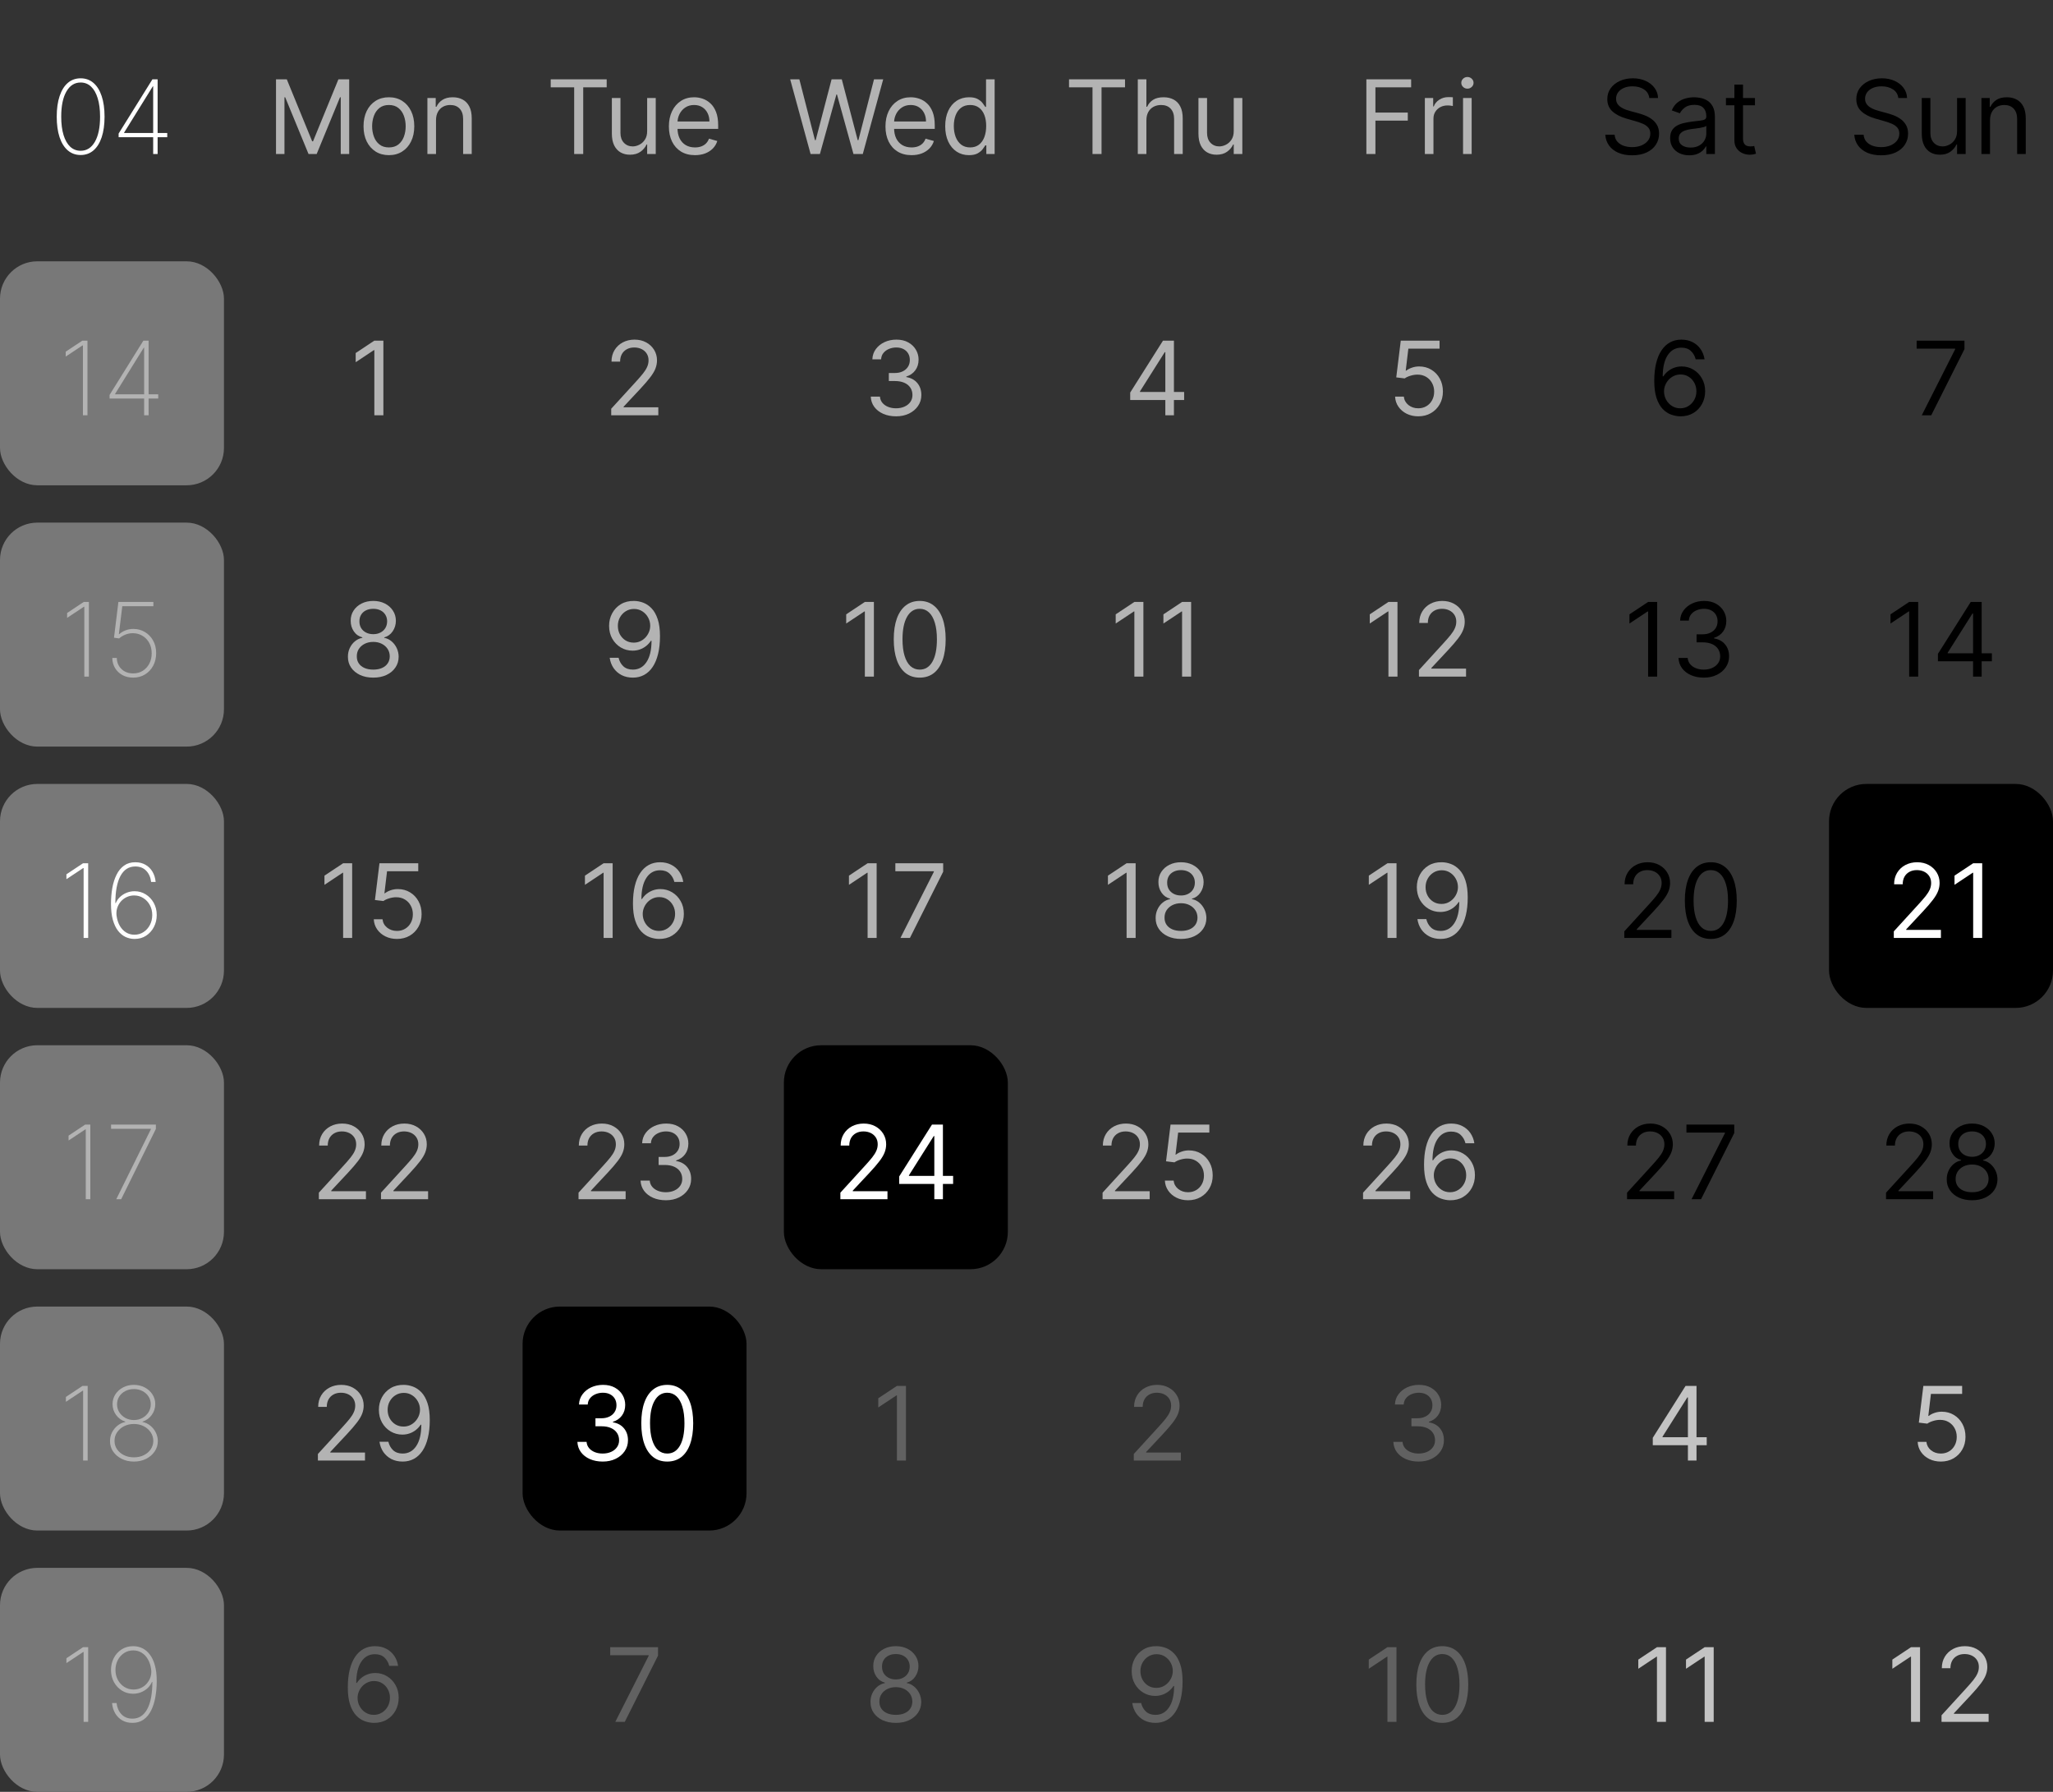 <svg width="220" height="192" viewBox="0 0 220 192" fill="none" xmlns="http://www.w3.org/2000/svg">
<rect x="0" y="0" width="220" height="192" fill="#333333" stroke="none"/>
<g clip-path="url(#clip0_2315_2304)">
<g clip-path="url(#clip1_2315_2304)">
<path d="M8.642 16.609C8.108 16.609 7.649 16.445 7.267 16.117C6.884 15.789 6.59 15.319 6.384 14.707C6.181 14.092 6.079 13.357 6.079 12.5C6.079 11.646 6.182 10.912 6.388 10.297C6.593 9.682 6.886 9.211 7.267 8.883C7.649 8.555 8.108 8.391 8.642 8.391C9.175 8.391 9.632 8.555 10.013 8.883C10.396 9.211 10.69 9.682 10.896 10.297C11.101 10.912 11.204 11.646 11.204 12.5C11.204 13.357 11.101 14.092 10.896 14.707C10.692 15.319 10.399 15.789 10.017 16.117C9.634 16.445 9.175 16.609 8.642 16.609ZM8.642 16.156C9.29 16.156 9.799 15.835 10.169 15.191C10.539 14.546 10.724 13.648 10.724 12.5C10.724 11.734 10.639 11.078 10.47 10.531C10.303 9.984 10.065 9.566 9.755 9.277C9.445 8.986 9.074 8.84 8.642 8.84C7.993 8.84 7.484 9.163 7.114 9.809C6.744 10.454 6.56 11.352 6.56 12.5C6.56 13.266 6.643 13.922 6.81 14.469C6.976 15.013 7.215 15.431 7.524 15.723C7.837 16.012 8.209 16.156 8.642 16.156ZM12.711 14.703V14.312L16.332 8.5H16.629V9.254H16.375L13.301 14.207V14.25H17.922V14.703H12.711ZM16.414 16.5V14.57V14.395V8.5H16.891V16.5H16.414Z" fill="white"/>
<path d="M29.577 8.5H30.733L33.452 15.141H33.545L36.264 8.5H37.42V16.5H36.514V10.422H36.436L33.936 16.5H33.061L30.561 10.422H30.483V16.5H29.577V8.5ZM41.675 16.625C41.134 16.625 40.658 16.496 40.249 16.238C39.843 15.98 39.526 15.62 39.296 15.156C39.07 14.693 38.956 14.151 38.956 13.531C38.956 12.906 39.07 12.361 39.296 11.895C39.526 11.428 39.843 11.066 40.249 10.809C40.658 10.551 41.134 10.422 41.675 10.422C42.217 10.422 42.691 10.551 43.097 10.809C43.506 11.066 43.824 11.428 44.05 11.895C44.279 12.361 44.394 12.906 44.394 13.531C44.394 14.151 44.279 14.693 44.05 15.156C43.824 15.62 43.506 15.98 43.097 16.238C42.691 16.496 42.217 16.625 41.675 16.625ZM41.675 15.797C42.087 15.797 42.425 15.691 42.691 15.48C42.956 15.27 43.153 14.992 43.281 14.648C43.408 14.305 43.472 13.932 43.472 13.531C43.472 13.13 43.408 12.757 43.281 12.41C43.153 12.064 42.956 11.784 42.691 11.57C42.425 11.357 42.087 11.25 41.675 11.25C41.264 11.25 40.925 11.357 40.66 11.57C40.394 11.784 40.197 12.064 40.07 12.41C39.942 12.757 39.878 13.13 39.878 13.531C39.878 13.932 39.942 14.305 40.07 14.648C40.197 14.992 40.394 15.27 40.66 15.48C40.925 15.691 41.264 15.797 41.675 15.797ZM46.723 12.891V16.5H45.801V10.5H46.692V11.438H46.77C46.911 11.133 47.124 10.888 47.411 10.703C47.697 10.516 48.067 10.422 48.52 10.422C48.926 10.422 49.282 10.505 49.586 10.672C49.891 10.836 50.128 11.086 50.297 11.422C50.467 11.755 50.551 12.177 50.551 12.688V16.5H49.629V12.75C49.629 12.279 49.507 11.912 49.262 11.648C49.017 11.383 48.681 11.25 48.254 11.25C47.96 11.25 47.697 11.314 47.465 11.441C47.236 11.569 47.055 11.755 46.922 12C46.79 12.245 46.723 12.542 46.723 12.891Z" fill="#B3B3B3"/>
<path d="M59.014 9.359V8.5H65.014V9.359H62.498V16.5H61.529V9.359H59.014ZM69.349 14.047V10.5H70.27V16.5H69.349V15.484H69.286C69.145 15.789 68.927 16.048 68.63 16.262C68.333 16.473 67.958 16.578 67.505 16.578C67.13 16.578 66.796 16.496 66.505 16.332C66.213 16.165 65.984 15.915 65.817 15.582C65.651 15.246 65.567 14.823 65.567 14.312V10.5H66.489V14.25C66.489 14.688 66.612 15.037 66.856 15.297C67.104 15.557 67.419 15.688 67.802 15.688C68.031 15.688 68.264 15.629 68.501 15.512C68.741 15.395 68.941 15.215 69.103 14.973C69.267 14.73 69.349 14.422 69.349 14.047ZM74.475 16.625C73.897 16.625 73.398 16.497 72.978 16.242C72.562 15.984 72.24 15.625 72.014 15.164C71.79 14.7 71.678 14.162 71.678 13.547C71.678 12.932 71.79 12.391 72.014 11.922C72.24 11.45 72.555 11.083 72.959 10.82C73.365 10.555 73.839 10.422 74.381 10.422C74.693 10.422 75.002 10.474 75.307 10.578C75.611 10.682 75.889 10.852 76.139 11.086C76.389 11.318 76.588 11.625 76.736 12.008C76.885 12.391 76.959 12.862 76.959 13.422V13.812H72.334V13.016H76.022C76.022 12.677 75.954 12.375 75.818 12.109C75.686 11.844 75.495 11.634 75.248 11.48C75.003 11.327 74.714 11.25 74.381 11.25C74.014 11.25 73.696 11.341 73.428 11.523C73.162 11.703 72.958 11.938 72.814 12.227C72.671 12.516 72.6 12.825 72.6 13.156V13.688C72.6 14.141 72.678 14.525 72.834 14.84C72.993 15.152 73.213 15.391 73.494 15.555C73.775 15.716 74.102 15.797 74.475 15.797C74.717 15.797 74.936 15.763 75.131 15.695C75.329 15.625 75.499 15.521 75.643 15.383C75.786 15.242 75.897 15.068 75.975 14.859L76.865 15.109C76.772 15.412 76.614 15.677 76.393 15.906C76.171 16.133 75.898 16.31 75.572 16.438C75.247 16.562 74.881 16.625 74.475 16.625Z" fill="#B3B3B3"/>
<path d="M86.863 16.5L84.676 8.5H85.66L87.332 15.016H87.41L89.113 8.5H90.207L91.91 15.016H91.988L93.66 8.5H94.644L92.457 16.5H91.457L89.691 10.125H89.629L87.863 16.5H86.863ZM97.684 16.625C97.106 16.625 96.607 16.497 96.188 16.242C95.771 15.984 95.449 15.625 95.223 15.164C94.999 14.7 94.887 14.162 94.887 13.547C94.887 12.932 94.999 12.391 95.223 11.922C95.449 11.45 95.764 11.083 96.168 10.82C96.574 10.555 97.048 10.422 97.59 10.422C97.902 10.422 98.211 10.474 98.516 10.578C98.82 10.682 99.098 10.852 99.348 11.086C99.598 11.318 99.797 11.625 99.945 12.008C100.094 12.391 100.168 12.862 100.168 13.422V13.812H95.543V13.016H99.231C99.231 12.677 99.163 12.375 99.027 12.109C98.894 11.844 98.704 11.634 98.457 11.48C98.212 11.327 97.923 11.25 97.59 11.25C97.223 11.25 96.905 11.341 96.637 11.523C96.371 11.703 96.167 11.938 96.023 12.227C95.88 12.516 95.809 12.825 95.809 13.156V13.688C95.809 14.141 95.887 14.525 96.043 14.84C96.202 15.152 96.422 15.391 96.703 15.555C96.984 15.716 97.311 15.797 97.684 15.797C97.926 15.797 98.144 15.763 98.34 15.695C98.538 15.625 98.708 15.521 98.852 15.383C98.995 15.242 99.106 15.068 99.184 14.859L100.074 15.109C99.981 15.412 99.823 15.677 99.602 15.906C99.38 16.133 99.107 16.31 98.781 16.438C98.456 16.562 98.09 16.625 97.684 16.625ZM103.836 16.625C103.336 16.625 102.895 16.499 102.512 16.246C102.129 15.991 101.829 15.632 101.613 15.168C101.397 14.702 101.289 14.151 101.289 13.516C101.289 12.885 101.397 12.338 101.613 11.875C101.829 11.412 102.13 11.053 102.516 10.801C102.901 10.548 103.346 10.422 103.852 10.422C104.242 10.422 104.551 10.487 104.777 10.617C105.007 10.745 105.181 10.891 105.301 11.055C105.423 11.216 105.518 11.349 105.586 11.453H105.664V8.5H106.586V16.5H105.695V15.578H105.586C105.518 15.688 105.422 15.825 105.297 15.992C105.172 16.156 104.993 16.303 104.762 16.434C104.53 16.561 104.221 16.625 103.836 16.625ZM103.961 15.797C104.331 15.797 104.643 15.7 104.898 15.508C105.154 15.312 105.348 15.043 105.48 14.699C105.613 14.353 105.68 13.953 105.68 13.5C105.68 13.052 105.615 12.66 105.484 12.324C105.354 11.986 105.161 11.723 104.906 11.535C104.651 11.345 104.336 11.25 103.961 11.25C103.57 11.25 103.245 11.35 102.984 11.551C102.727 11.749 102.533 12.018 102.402 12.359C102.275 12.698 102.211 13.078 102.211 13.5C102.211 13.927 102.276 14.315 102.406 14.664C102.539 15.01 102.734 15.287 102.992 15.492C103.253 15.695 103.576 15.797 103.961 15.797Z" fill="#B3B3B3"/>
<path d="M114.557 9.359V8.5H120.557V9.359H118.042V16.5H117.073V9.359H114.557ZM122.849 12.891V16.5H121.927V8.5H122.849V11.438H122.927C123.068 11.128 123.279 10.882 123.56 10.699C123.844 10.514 124.222 10.422 124.693 10.422C125.102 10.422 125.46 10.504 125.767 10.668C126.074 10.829 126.313 11.078 126.482 11.414C126.654 11.747 126.74 12.172 126.74 12.688V16.5H125.818V12.75C125.818 12.273 125.694 11.905 125.447 11.645C125.202 11.382 124.862 11.25 124.427 11.25C124.125 11.25 123.854 11.314 123.615 11.441C123.378 11.569 123.19 11.755 123.052 12C122.917 12.245 122.849 12.542 122.849 12.891ZM132.208 14.047V10.5H133.129V16.5H132.208V15.484H132.145C132.004 15.789 131.786 16.048 131.489 16.262C131.192 16.473 130.817 16.578 130.364 16.578C129.989 16.578 129.655 16.496 129.364 16.332C129.072 16.165 128.843 15.915 128.676 15.582C128.51 15.246 128.426 14.823 128.426 14.312V10.5H129.348V14.25C129.348 14.688 129.471 15.037 129.715 15.297C129.963 15.557 130.278 15.688 130.661 15.688C130.89 15.688 131.123 15.629 131.36 15.512C131.599 15.395 131.8 15.215 131.961 14.973C132.125 14.73 132.208 14.422 132.208 14.047Z" fill="#B3B3B3"/>
<path d="M146.421 16.5V8.5H151.218V9.359H147.39V12.062H150.859V12.922H147.39V16.5H146.421ZM152.688 16.5V10.5H153.579V11.406H153.641C153.75 11.109 153.948 10.868 154.235 10.684C154.521 10.499 154.844 10.406 155.204 10.406C155.271 10.406 155.356 10.408 155.458 10.41C155.559 10.413 155.636 10.417 155.688 10.422V11.359C155.657 11.352 155.585 11.34 155.473 11.324C155.364 11.306 155.248 11.297 155.125 11.297C154.834 11.297 154.573 11.358 154.344 11.48C154.118 11.6 153.938 11.767 153.805 11.98C153.675 12.191 153.61 12.432 153.61 12.703V16.5H152.688ZM156.781 16.5V10.5H157.703V16.5H156.781ZM157.25 9.5C157.07 9.5 156.915 9.439 156.785 9.316C156.657 9.194 156.593 9.047 156.593 8.875C156.593 8.703 156.657 8.556 156.785 8.434C156.915 8.311 157.07 8.25 157.25 8.25C157.429 8.25 157.583 8.311 157.71 8.434C157.841 8.556 157.906 8.703 157.906 8.875C157.906 9.047 157.841 9.194 157.71 9.316C157.583 9.439 157.429 9.5 157.25 9.5Z" fill="#B3B3B3"/>
<path d="M176.739 10.5C176.692 10.104 176.502 9.797 176.169 9.578C175.836 9.359 175.427 9.25 174.942 9.25C174.588 9.25 174.278 9.307 174.013 9.422C173.75 9.536 173.544 9.694 173.396 9.895C173.25 10.095 173.177 10.323 173.177 10.578C173.177 10.792 173.228 10.975 173.329 11.129C173.433 11.28 173.566 11.406 173.728 11.508C173.889 11.607 174.058 11.689 174.235 11.754C174.412 11.816 174.575 11.867 174.724 11.906L175.536 12.125C175.744 12.18 175.976 12.255 176.231 12.352C176.489 12.448 176.735 12.579 176.97 12.746C177.207 12.91 177.402 13.121 177.556 13.379C177.709 13.637 177.786 13.953 177.786 14.328C177.786 14.76 177.673 15.151 177.446 15.5C177.222 15.849 176.894 16.126 176.462 16.332C176.032 16.538 175.51 16.641 174.896 16.641C174.323 16.641 173.826 16.548 173.407 16.363C172.991 16.178 172.662 15.921 172.423 15.59C172.186 15.259 172.052 14.875 172.021 14.438H173.021C173.047 14.74 173.148 14.99 173.325 15.188C173.505 15.383 173.731 15.529 174.005 15.625C174.281 15.719 174.578 15.766 174.896 15.766C175.265 15.766 175.597 15.706 175.892 15.586C176.186 15.463 176.419 15.294 176.591 15.078C176.763 14.859 176.849 14.604 176.849 14.312C176.849 14.047 176.774 13.831 176.626 13.664C176.478 13.497 176.282 13.362 176.04 13.258C175.798 13.154 175.536 13.062 175.255 12.984L174.271 12.703C173.646 12.523 173.151 12.267 172.786 11.934C172.422 11.6 172.239 11.164 172.239 10.625C172.239 10.177 172.36 9.786 172.603 9.453C172.847 9.117 173.175 8.857 173.587 8.672C174.001 8.484 174.463 8.391 174.974 8.391C175.489 8.391 175.948 8.483 176.349 8.668C176.75 8.85 177.067 9.1 177.302 9.418C177.539 9.736 177.664 10.096 177.677 10.5H176.739ZM181.02 16.641C180.639 16.641 180.294 16.569 179.984 16.426C179.674 16.28 179.428 16.07 179.246 15.797C179.064 15.521 178.973 15.188 178.973 14.797C178.973 14.453 179.04 14.175 179.176 13.961C179.311 13.745 179.492 13.575 179.719 13.453C179.945 13.331 180.195 13.24 180.469 13.18C180.745 13.117 181.022 13.068 181.301 13.031C181.665 12.984 181.961 12.949 182.188 12.926C182.417 12.9 182.583 12.857 182.688 12.797C182.794 12.737 182.848 12.633 182.848 12.484V12.453C182.848 12.068 182.742 11.768 182.531 11.555C182.323 11.341 182.007 11.234 181.582 11.234C181.142 11.234 180.797 11.331 180.547 11.523C180.297 11.716 180.121 11.922 180.02 12.141L179.145 11.828C179.301 11.463 179.509 11.18 179.77 10.977C180.033 10.771 180.319 10.628 180.629 10.547C180.941 10.463 181.249 10.422 181.551 10.422C181.743 10.422 181.965 10.445 182.215 10.492C182.467 10.537 182.711 10.629 182.945 10.77C183.182 10.91 183.379 11.122 183.535 11.406C183.691 11.69 183.77 12.07 183.77 12.547V16.5H182.848V15.688H182.801C182.738 15.818 182.634 15.957 182.488 16.105C182.342 16.254 182.148 16.38 181.906 16.484C181.664 16.588 181.368 16.641 181.02 16.641ZM181.16 15.812C181.525 15.812 181.832 15.741 182.082 15.598C182.335 15.454 182.525 15.27 182.652 15.043C182.783 14.816 182.848 14.578 182.848 14.328V13.484C182.809 13.531 182.723 13.574 182.59 13.613C182.46 13.65 182.309 13.682 182.137 13.711C181.967 13.737 181.802 13.76 181.641 13.781C181.482 13.8 181.353 13.815 181.254 13.828C181.014 13.859 180.79 13.91 180.582 13.98C180.376 14.048 180.21 14.151 180.082 14.289C179.957 14.425 179.895 14.609 179.895 14.844C179.895 15.164 180.013 15.406 180.25 15.57C180.49 15.732 180.793 15.812 181.16 15.812ZM188.062 10.5V11.281H184.952V10.5H188.062ZM185.858 9.062H186.78V14.781C186.78 15.042 186.818 15.237 186.894 15.367C186.972 15.495 187.071 15.581 187.19 15.625C187.313 15.667 187.442 15.688 187.577 15.688C187.679 15.688 187.762 15.682 187.827 15.672C187.892 15.659 187.944 15.648 187.983 15.641L188.171 16.469C188.108 16.492 188.021 16.516 187.909 16.539C187.797 16.565 187.655 16.578 187.483 16.578C187.223 16.578 186.968 16.522 186.718 16.41C186.47 16.298 186.265 16.128 186.101 15.898C185.939 15.669 185.858 15.38 185.858 15.031V9.062Z" fill="black"/>
<path d="M203.423 10.5C203.376 10.104 203.186 9.797 202.853 9.578C202.52 9.359 202.111 9.25 201.626 9.25C201.272 9.25 200.962 9.307 200.697 9.422C200.434 9.536 200.228 9.694 200.08 9.895C199.934 10.095 199.861 10.323 199.861 10.578C199.861 10.792 199.912 10.975 200.013 11.129C200.117 11.28 200.25 11.406 200.412 11.508C200.573 11.607 200.742 11.689 200.919 11.754C201.097 11.816 201.259 11.867 201.408 11.906L202.22 12.125C202.429 12.18 202.66 12.255 202.916 12.352C203.173 12.448 203.419 12.579 203.654 12.746C203.891 12.91 204.086 13.121 204.24 13.379C204.393 13.637 204.47 13.953 204.47 14.328C204.47 14.76 204.357 15.151 204.13 15.5C203.906 15.849 203.578 16.126 203.146 16.332C202.716 16.538 202.194 16.641 201.58 16.641C201.007 16.641 200.511 16.548 200.091 16.363C199.675 16.178 199.347 15.921 199.107 15.59C198.87 15.259 198.736 14.875 198.705 14.438H199.705C199.731 14.74 199.832 14.99 200.009 15.188C200.189 15.383 200.416 15.529 200.689 15.625C200.965 15.719 201.262 15.766 201.58 15.766C201.949 15.766 202.281 15.706 202.576 15.586C202.87 15.463 203.103 15.294 203.275 15.078C203.447 14.859 203.533 14.604 203.533 14.312C203.533 14.047 203.458 13.831 203.31 13.664C203.162 13.497 202.966 13.362 202.724 13.258C202.482 13.154 202.22 13.062 201.939 12.984L200.955 12.703C200.33 12.523 199.835 12.267 199.47 11.934C199.106 11.6 198.923 11.164 198.923 10.625C198.923 10.177 199.044 9.786 199.287 9.453C199.531 9.117 199.86 8.857 200.271 8.672C200.685 8.484 201.147 8.391 201.658 8.391C202.173 8.391 202.632 8.483 203.033 8.668C203.434 8.85 203.751 9.1 203.986 9.418C204.223 9.736 204.348 10.096 204.361 10.5H203.423ZM209.719 14.047V10.5H210.641V16.5H209.719V15.484H209.657C209.516 15.789 209.297 16.048 209 16.262C208.704 16.473 208.329 16.578 207.875 16.578C207.5 16.578 207.167 16.496 206.875 16.332C206.584 16.165 206.355 15.915 206.188 15.582C206.021 15.246 205.938 14.823 205.938 14.312V10.5H206.86V14.25C206.86 14.688 206.982 15.037 207.227 15.297C207.474 15.557 207.79 15.688 208.172 15.688C208.402 15.688 208.635 15.629 208.872 15.512C209.111 15.395 209.312 15.215 209.473 14.973C209.637 14.73 209.719 14.422 209.719 14.047ZM213.251 12.891V16.5H212.33V10.5H213.22V11.438H213.298C213.439 11.133 213.653 10.888 213.939 10.703C214.225 10.516 214.595 10.422 215.048 10.422C215.455 10.422 215.81 10.505 216.115 10.672C216.419 10.836 216.656 11.086 216.826 11.422C216.995 11.755 217.08 12.177 217.08 12.688V16.5H216.158V12.75C216.158 12.279 216.035 11.912 215.791 11.648C215.546 11.383 215.21 11.25 214.783 11.25C214.488 11.25 214.225 11.314 213.994 11.441C213.764 11.569 213.583 11.755 213.451 12C213.318 12.245 213.251 12.542 213.251 12.891Z" fill="black"/>
</g>
<g clip-path="url(#clip2_2315_2304)">
<rect y="28" width="24" height="24" rx="4" fill="#787878"/>
<path d="M9.374 36.5V44.5H8.886V37.016H8.839L7.042 38.207V37.684L8.823 36.5H9.374ZM11.744 42.703V42.312L15.365 36.5H15.662V37.254H15.408L12.334 42.207V42.25H16.955V42.703H11.744ZM15.447 44.5V42.57V42.395V36.5H15.924V44.5H15.447Z" fill="#B3B3B3"/>
<path d="M41.084 36.5V44.5H40.115V37.516H40.068L38.115 38.812V37.828L40.115 36.5H41.084Z" fill="#B3B3B3"/>
<path d="M65.498 44.5V43.797L68.139 40.906C68.449 40.568 68.704 40.273 68.904 40.023C69.105 39.771 69.253 39.534 69.35 39.312C69.449 39.089 69.498 38.854 69.498 38.609C69.498 38.328 69.43 38.085 69.295 37.879C69.162 37.673 68.98 37.514 68.748 37.402C68.516 37.29 68.256 37.234 67.967 37.234C67.659 37.234 67.391 37.298 67.162 37.426C66.936 37.551 66.76 37.727 66.635 37.953C66.512 38.18 66.451 38.445 66.451 38.75H65.529C65.529 38.281 65.637 37.87 65.853 37.516C66.07 37.161 66.364 36.885 66.736 36.688C67.111 36.49 67.532 36.391 67.998 36.391C68.467 36.391 68.882 36.49 69.244 36.688C69.606 36.885 69.89 37.152 70.096 37.488C70.301 37.824 70.404 38.198 70.404 38.609C70.404 38.904 70.351 39.191 70.244 39.473C70.14 39.751 69.958 40.062 69.697 40.406C69.439 40.747 69.081 41.164 68.623 41.656L66.826 43.578V43.641H70.545V44.5H65.498Z" fill="#B3B3B3"/>
<path d="M96.029 44.609C95.514 44.609 95.054 44.521 94.65 44.344C94.249 44.167 93.93 43.921 93.693 43.605C93.459 43.288 93.331 42.919 93.311 42.5H94.295C94.316 42.758 94.404 42.98 94.561 43.168C94.717 43.353 94.921 43.496 95.174 43.598C95.426 43.699 95.706 43.75 96.014 43.75C96.357 43.75 96.662 43.69 96.928 43.57C97.193 43.45 97.402 43.284 97.553 43.07C97.704 42.857 97.779 42.609 97.779 42.328C97.779 42.034 97.706 41.775 97.561 41.551C97.415 41.324 97.201 41.147 96.92 41.02C96.639 40.892 96.295 40.828 95.889 40.828H95.248V39.969H95.889C96.206 39.969 96.485 39.911 96.725 39.797C96.967 39.682 97.156 39.521 97.291 39.312C97.429 39.104 97.498 38.859 97.498 38.578C97.498 38.307 97.438 38.072 97.318 37.871C97.199 37.671 97.029 37.514 96.811 37.402C96.594 37.29 96.339 37.234 96.045 37.234C95.769 37.234 95.508 37.285 95.264 37.387C95.022 37.486 94.824 37.63 94.67 37.82C94.516 38.008 94.433 38.234 94.42 38.5H93.482C93.498 38.081 93.624 37.714 93.861 37.398C94.098 37.081 94.408 36.833 94.791 36.656C95.176 36.479 95.6 36.391 96.061 36.391C96.555 36.391 96.98 36.491 97.334 36.691C97.688 36.889 97.96 37.151 98.15 37.477C98.341 37.802 98.436 38.154 98.436 38.531C98.436 38.982 98.317 39.366 98.08 39.684C97.846 40.001 97.527 40.221 97.123 40.344V40.406C97.628 40.49 98.023 40.704 98.307 41.051C98.591 41.395 98.732 41.82 98.732 42.328C98.732 42.763 98.614 43.154 98.377 43.5C98.143 43.844 97.822 44.115 97.416 44.312C97.01 44.51 96.547 44.609 96.029 44.609Z" fill="#B3B3B3"/>
<path d="M121.112 42.859V42.062L124.627 36.5H125.206V37.734H124.815L122.159 41.938V42H126.893V42.859H121.112ZM124.877 44.5V42.617V42.246V36.5H125.799V44.5H124.877Z" fill="#B3B3B3"/>
<path d="M151.982 44.609C151.524 44.609 151.111 44.518 150.744 44.336C150.376 44.154 150.082 43.904 149.861 43.586C149.639 43.268 149.518 42.906 149.498 42.5H150.435C150.472 42.862 150.636 43.161 150.927 43.398C151.222 43.633 151.573 43.75 151.982 43.75C152.31 43.75 152.602 43.673 152.857 43.52C153.115 43.366 153.317 43.155 153.462 42.887C153.611 42.616 153.685 42.31 153.685 41.969C153.685 41.62 153.608 41.309 153.455 41.035C153.304 40.759 153.095 40.542 152.83 40.383C152.564 40.224 152.261 40.143 151.919 40.141C151.675 40.138 151.423 40.176 151.166 40.254C150.908 40.329 150.695 40.427 150.529 40.547L149.623 40.438L150.107 36.5H154.263V37.359H150.919L150.638 39.719H150.685C150.849 39.589 151.055 39.48 151.302 39.395C151.55 39.309 151.807 39.266 152.076 39.266C152.565 39.266 153.001 39.383 153.384 39.617C153.77 39.849 154.072 40.167 154.291 40.57C154.512 40.974 154.623 41.435 154.623 41.953C154.623 42.464 154.508 42.919 154.279 43.32C154.052 43.719 153.74 44.034 153.341 44.266C152.943 44.495 152.49 44.609 151.982 44.609Z" fill="#B3B3B3"/>
<path d="M180.052 44.609C179.724 44.604 179.396 44.542 179.068 44.422C178.74 44.302 178.44 44.1 178.169 43.816C177.899 43.53 177.681 43.143 177.517 42.656C177.353 42.167 177.271 41.552 177.271 40.812C177.271 40.104 177.337 39.477 177.47 38.93C177.603 38.38 177.796 37.918 178.048 37.543C178.301 37.165 178.606 36.879 178.962 36.684C179.322 36.488 179.727 36.391 180.177 36.391C180.625 36.391 181.024 36.48 181.373 36.66C181.724 36.837 182.011 37.085 182.232 37.402C182.453 37.72 182.597 38.086 182.662 38.5H181.708C181.62 38.141 181.448 37.842 181.193 37.605C180.938 37.368 180.599 37.25 180.177 37.25C179.557 37.25 179.069 37.52 178.712 38.059C178.358 38.598 178.18 39.354 178.177 40.328H178.24C178.386 40.107 178.559 39.918 178.759 39.762C178.962 39.603 179.186 39.48 179.431 39.395C179.676 39.309 179.935 39.266 180.208 39.266C180.667 39.266 181.086 39.38 181.466 39.609C181.847 39.836 182.151 40.15 182.38 40.551C182.61 40.949 182.724 41.406 182.724 41.922C182.724 42.417 182.613 42.87 182.392 43.281C182.171 43.69 181.86 44.016 181.458 44.258C181.06 44.497 180.591 44.615 180.052 44.609ZM180.052 43.75C180.38 43.75 180.675 43.668 180.935 43.504C181.198 43.34 181.405 43.12 181.556 42.844C181.71 42.568 181.787 42.26 181.787 41.922C181.787 41.591 181.712 41.29 181.564 41.02C181.418 40.746 181.216 40.529 180.958 40.367C180.703 40.206 180.412 40.125 180.083 40.125C179.836 40.125 179.606 40.175 179.392 40.273C179.179 40.37 178.991 40.503 178.83 40.672C178.671 40.841 178.546 41.035 178.455 41.254C178.363 41.47 178.318 41.698 178.318 41.938C178.318 42.255 178.392 42.552 178.541 42.828C178.692 43.104 178.897 43.327 179.158 43.496C179.421 43.665 179.719 43.75 180.052 43.75Z" fill="black"/>
<path d="M205.936 44.5L209.514 37.422V37.359H205.389V36.5H210.514V37.406L206.952 44.5H205.936Z" fill="black"/>
</g>
<g clip-path="url(#clip3_2315_2304)">
<rect y="56" width="24" height="24" rx="4" fill="#787878"/>
<path d="M9.524 64.5V72.5H9.036V65.016H8.989L7.192 66.207V65.684L8.974 64.5H9.524ZM14.27 72.609C13.842 72.609 13.461 72.519 13.125 72.34C12.792 72.158 12.527 71.908 12.332 71.59C12.139 71.272 12.04 70.909 12.035 70.5H12.516C12.526 70.984 12.694 71.382 13.02 71.691C13.345 72.001 13.762 72.156 14.27 72.156C14.66 72.156 15.004 72.062 15.301 71.875C15.6 71.685 15.835 71.427 16.004 71.102C16.173 70.776 16.256 70.409 16.254 70C16.254 69.568 16.163 69.19 15.98 68.867C15.798 68.544 15.555 68.294 15.25 68.117C14.945 67.94 14.608 67.85 14.238 67.848C13.947 67.848 13.673 67.901 13.418 68.008C13.163 68.112 12.945 68.246 12.766 68.41L12.215 68.332L12.688 64.5H16.438V64.953H13.105L12.738 67.949H12.777C12.965 67.783 13.188 67.648 13.445 67.547C13.706 67.443 13.988 67.391 14.293 67.391C14.741 67.391 15.15 67.5 15.52 67.719C15.892 67.938 16.188 68.242 16.406 68.633C16.628 69.023 16.737 69.478 16.734 69.996C16.732 70.496 16.625 70.943 16.414 71.336C16.203 71.729 15.912 72.04 15.539 72.269C15.169 72.496 14.746 72.609 14.27 72.609Z" fill="#B3B3B3"/>
<path d="M40.002 72.609C39.465 72.609 38.991 72.514 38.58 72.324C38.171 72.132 37.852 71.867 37.623 71.531C37.393 71.193 37.28 70.807 37.283 70.375C37.28 70.037 37.346 69.724 37.482 69.438C37.617 69.148 37.802 68.908 38.037 68.715C38.274 68.519 38.538 68.396 38.83 68.344V68.297C38.447 68.198 38.142 67.983 37.916 67.652C37.689 67.319 37.577 66.94 37.58 66.516C37.577 66.109 37.68 65.746 37.888 65.426C38.096 65.106 38.383 64.853 38.748 64.668C39.115 64.483 39.533 64.391 40.002 64.391C40.465 64.391 40.879 64.483 41.244 64.668C41.608 64.853 41.895 65.106 42.103 65.426C42.314 65.746 42.421 66.109 42.423 66.516C42.421 66.94 42.305 67.319 42.076 67.652C41.849 67.983 41.548 68.198 41.173 68.297V68.344C41.462 68.396 41.723 68.519 41.955 68.715C42.186 68.908 42.371 69.148 42.509 69.438C42.647 69.724 42.718 70.037 42.72 70.375C42.718 70.807 42.6 71.193 42.369 71.531C42.139 71.867 41.821 72.132 41.412 72.324C41.005 72.514 40.535 72.609 40.002 72.609ZM40.002 71.75C40.363 71.75 40.676 71.691 40.939 71.574C41.202 71.457 41.405 71.292 41.548 71.078C41.692 70.865 41.764 70.615 41.767 70.328C41.764 70.026 41.686 69.759 41.533 69.527C41.379 69.296 41.169 69.113 40.904 68.981C40.641 68.848 40.34 68.781 40.002 68.781C39.66 68.781 39.356 68.848 39.087 68.981C38.822 69.113 38.612 69.296 38.459 69.527C38.307 69.759 38.233 70.026 38.236 70.328C38.233 70.615 38.302 70.865 38.443 71.078C38.586 71.292 38.791 71.457 39.056 71.574C39.322 71.691 39.637 71.75 40.002 71.75ZM40.002 67.953C40.288 67.953 40.542 67.896 40.763 67.781C40.987 67.667 41.163 67.507 41.291 67.301C41.418 67.095 41.483 66.854 41.486 66.578C41.483 66.307 41.419 66.072 41.294 65.871C41.169 65.668 40.996 65.512 40.775 65.402C40.553 65.29 40.296 65.234 40.002 65.234C39.702 65.234 39.44 65.29 39.216 65.402C38.992 65.512 38.819 65.668 38.697 65.871C38.574 66.072 38.514 66.307 38.517 66.578C38.514 66.854 38.576 67.095 38.701 67.301C38.828 67.507 39.004 67.667 39.228 67.781C39.452 67.896 39.71 67.953 40.002 67.953Z" fill="#B3B3B3"/>
<path d="M67.943 64.391C68.271 64.393 68.599 64.456 68.927 64.578C69.255 64.701 69.555 64.904 69.826 65.188C70.097 65.469 70.314 65.853 70.478 66.34C70.642 66.827 70.724 67.438 70.724 68.172C70.724 68.883 70.656 69.514 70.521 70.066C70.388 70.616 70.195 71.079 69.943 71.457C69.693 71.835 69.388 72.121 69.029 72.316C68.672 72.512 68.268 72.609 67.818 72.609C67.37 72.609 66.97 72.521 66.619 72.344C66.27 72.164 65.983 71.915 65.759 71.598C65.538 71.277 65.396 70.906 65.334 70.484H66.287C66.373 70.852 66.543 71.155 66.798 71.394C67.056 71.632 67.396 71.75 67.818 71.75C68.435 71.75 68.922 71.481 69.279 70.941C69.638 70.402 69.818 69.641 69.818 68.656H69.755C69.609 68.875 69.436 69.064 69.236 69.223C69.035 69.382 68.813 69.504 68.568 69.59C68.323 69.676 68.063 69.719 67.787 69.719C67.328 69.719 66.908 69.606 66.525 69.379C66.145 69.15 65.84 68.836 65.611 68.438C65.384 68.037 65.271 67.578 65.271 67.062C65.271 66.573 65.38 66.125 65.599 65.719C65.82 65.31 66.13 64.984 66.529 64.742C66.93 64.5 67.401 64.383 67.943 64.391ZM67.943 65.25C67.615 65.25 67.319 65.332 67.056 65.496C66.796 65.658 66.589 65.876 66.435 66.152C66.284 66.426 66.209 66.729 66.209 67.062C66.209 67.396 66.281 67.699 66.427 67.973C66.576 68.243 66.778 68.46 67.033 68.621C67.29 68.78 67.584 68.859 67.912 68.859C68.159 68.859 68.389 68.811 68.603 68.715C68.817 68.616 69.003 68.482 69.162 68.312C69.323 68.141 69.449 67.947 69.54 67.731C69.632 67.512 69.677 67.284 69.677 67.047C69.677 66.734 69.602 66.441 69.451 66.168C69.302 65.894 69.097 65.673 68.834 65.504C68.573 65.335 68.276 65.25 67.943 65.25Z" fill="#B3B3B3"/>
<path d="M93.647 64.5V72.5H92.678V65.516H92.631L90.678 66.812V65.828L92.678 64.5H93.647ZM98.557 72.609C97.968 72.609 97.467 72.449 97.053 72.129C96.639 71.806 96.322 71.338 96.103 70.727C95.885 70.112 95.775 69.37 95.775 68.5C95.775 67.635 95.885 66.897 96.103 66.285C96.325 65.671 96.643 65.202 97.057 64.879C97.473 64.553 97.973 64.391 98.557 64.391C99.14 64.391 99.639 64.553 100.053 64.879C100.469 65.202 100.787 65.671 101.006 66.285C101.227 66.897 101.338 67.635 101.338 68.5C101.338 69.37 101.229 70.112 101.01 70.727C100.791 71.338 100.475 71.806 100.061 72.129C99.647 72.449 99.145 72.609 98.557 72.609ZM98.557 71.75C99.14 71.75 99.593 71.469 99.916 70.906C100.239 70.344 100.4 69.542 100.4 68.5C100.4 67.807 100.326 67.217 100.178 66.731C100.032 66.243 99.821 65.872 99.545 65.617C99.272 65.362 98.942 65.234 98.557 65.234C97.978 65.234 97.527 65.519 97.201 66.09C96.876 66.658 96.713 67.461 96.713 68.5C96.713 69.193 96.786 69.781 96.932 70.266C97.078 70.75 97.287 71.118 97.561 71.371C97.837 71.624 98.169 71.75 98.557 71.75Z" fill="#B3B3B3"/>
<path d="M122.527 64.5V72.5H121.559V65.516H121.512L119.559 66.812V65.828L121.559 64.5H122.527ZM127.641 64.5V72.5H126.672V65.516H126.625L124.672 66.812V65.828L126.672 64.5H127.641Z" fill="#B3B3B3"/>
<path d="M149.754 64.5V72.5H148.785V65.516H148.738L146.785 66.812V65.828L148.785 64.5H149.754ZM152.055 72.5V71.797L154.695 68.906C155.005 68.568 155.26 68.273 155.461 68.023C155.661 67.771 155.81 67.534 155.906 67.312C156.005 67.088 156.055 66.854 156.055 66.609C156.055 66.328 155.987 66.085 155.852 65.879C155.719 65.673 155.536 65.514 155.305 65.402C155.073 65.29 154.813 65.234 154.523 65.234C154.216 65.234 153.948 65.298 153.719 65.426C153.492 65.551 153.316 65.727 153.191 65.953C153.069 66.18 153.008 66.445 153.008 66.75H152.086C152.086 66.281 152.194 65.87 152.41 65.516C152.626 65.162 152.921 64.885 153.293 64.688C153.668 64.49 154.089 64.391 154.555 64.391C155.023 64.391 155.439 64.49 155.801 64.688C156.163 64.885 156.447 65.152 156.652 65.488C156.858 65.824 156.961 66.198 156.961 66.609C156.961 66.904 156.908 67.191 156.801 67.473C156.697 67.751 156.514 68.062 156.254 68.406C155.996 68.747 155.638 69.164 155.18 69.656L153.383 71.578V71.641H157.102V72.5H152.055Z" fill="#B3B3B3"/>
<path d="M177.582 64.5V72.5H176.613V65.516H176.566L174.613 66.812V65.828L176.613 64.5H177.582ZM182.586 72.609C182.07 72.609 181.611 72.521 181.207 72.344C180.806 72.167 180.487 71.921 180.25 71.606C180.016 71.288 179.888 70.919 179.867 70.5H180.852C180.872 70.758 180.961 70.981 181.117 71.168C181.273 71.353 181.478 71.496 181.73 71.598C181.983 71.699 182.263 71.75 182.57 71.75C182.914 71.75 183.219 71.69 183.484 71.57C183.75 71.451 183.958 71.284 184.109 71.07C184.26 70.857 184.336 70.609 184.336 70.328C184.336 70.034 184.263 69.775 184.117 69.551C183.971 69.324 183.758 69.147 183.477 69.019C183.195 68.892 182.852 68.828 182.445 68.828H181.805V67.969H182.445C182.763 67.969 183.042 67.912 183.281 67.797C183.523 67.682 183.712 67.521 183.848 67.312C183.986 67.104 184.055 66.859 184.055 66.578C184.055 66.307 183.995 66.072 183.875 65.871C183.755 65.671 183.586 65.514 183.367 65.402C183.151 65.29 182.896 65.234 182.602 65.234C182.326 65.234 182.065 65.285 181.82 65.387C181.578 65.486 181.38 65.63 181.227 65.82C181.073 66.008 180.99 66.234 180.977 66.5H180.039C180.055 66.081 180.181 65.713 180.418 65.398C180.655 65.081 180.965 64.833 181.348 64.656C181.733 64.479 182.156 64.391 182.617 64.391C183.112 64.391 183.536 64.491 183.891 64.691C184.245 64.889 184.517 65.151 184.707 65.477C184.897 65.802 184.992 66.154 184.992 66.531C184.992 66.982 184.874 67.366 184.637 67.684C184.402 68.001 184.083 68.221 183.68 68.344V68.406C184.185 68.49 184.579 68.704 184.863 69.051C185.147 69.394 185.289 69.82 185.289 70.328C185.289 70.763 185.171 71.154 184.934 71.5C184.699 71.844 184.379 72.115 183.973 72.312C183.566 72.51 183.104 72.609 182.586 72.609Z" fill="black"/>
<path d="M205.555 64.5V72.5H204.586V65.516H204.54L202.586 66.812V65.828L204.586 64.5H205.555ZM207.668 70.859V70.062L211.184 64.5H211.762V65.734H211.372L208.715 69.938V70H213.45V70.859H207.668ZM211.434 72.5V70.617V70.246V64.5H212.356V72.5H211.434Z" fill="black"/>
</g>
<g clip-path="url(#clip4_2315_2304)">
<rect y="84" width="24" height="24" rx="4" fill="#787878"/>
<path d="M9.449 92.5V100.5H8.961V93.016H8.914L7.117 94.207V93.684L8.898 92.5H9.449ZM14.405 100.609C14.069 100.607 13.75 100.535 13.448 100.395C13.146 100.251 12.878 100.03 12.644 99.731C12.412 99.428 12.228 99.04 12.093 98.566C11.96 98.09 11.894 97.519 11.894 96.856C11.894 96.259 11.94 95.693 12.034 95.156C12.13 94.62 12.282 94.144 12.487 93.731C12.693 93.314 12.961 92.987 13.292 92.75C13.625 92.51 14.028 92.391 14.499 92.391C14.911 92.391 15.273 92.481 15.585 92.66C15.9 92.837 16.151 93.085 16.339 93.402C16.526 93.717 16.64 94.083 16.679 94.5H16.194C16.14 94.013 15.965 93.616 15.671 93.309C15.379 92.999 14.989 92.844 14.499 92.844C13.806 92.844 13.276 93.182 12.909 93.859C12.545 94.537 12.362 95.505 12.362 96.766H12.405C12.509 96.516 12.663 96.296 12.866 96.106C13.072 95.913 13.309 95.763 13.577 95.656C13.845 95.549 14.128 95.496 14.425 95.496C14.857 95.496 15.252 95.607 15.608 95.828C15.968 96.049 16.256 96.353 16.472 96.738C16.688 97.124 16.796 97.56 16.796 98.047C16.796 98.508 16.696 98.934 16.495 99.324C16.295 99.712 16.015 100.025 15.655 100.262C15.299 100.496 14.882 100.612 14.405 100.609ZM14.405 100.156C14.77 100.156 15.095 100.061 15.382 99.871C15.671 99.681 15.899 99.427 16.065 99.109C16.232 98.789 16.315 98.435 16.315 98.047C16.315 97.656 16.23 97.302 16.058 96.984C15.886 96.667 15.653 96.415 15.358 96.231C15.067 96.043 14.739 95.949 14.374 95.949C14.088 95.949 13.822 96.008 13.577 96.125C13.332 96.24 13.121 96.398 12.944 96.602C12.77 96.805 12.641 97.038 12.558 97.301C12.477 97.561 12.455 97.836 12.491 98.125C12.551 98.544 12.668 98.906 12.843 99.211C13.02 99.513 13.241 99.746 13.507 99.91C13.775 100.074 14.075 100.156 14.405 100.156Z" fill="white"/>
<path d="M37.738 92.5V100.5H36.769V93.516H36.722L34.769 94.812V93.828L36.769 92.5H37.738ZM42.539 100.609C42.08 100.609 41.667 100.518 41.3 100.336C40.933 100.154 40.639 99.904 40.417 99.586C40.196 99.268 40.075 98.906 40.054 98.5H40.992C41.028 98.862 41.192 99.162 41.484 99.398C41.778 99.633 42.13 99.75 42.539 99.75C42.867 99.75 43.158 99.673 43.414 99.519C43.671 99.366 43.873 99.155 44.019 98.887C44.167 98.616 44.242 98.31 44.242 97.969C44.242 97.62 44.165 97.309 44.011 97.035C43.86 96.759 43.652 96.542 43.386 96.383C43.121 96.224 42.817 96.143 42.476 96.141C42.231 96.138 41.98 96.176 41.722 96.254C41.464 96.329 41.252 96.427 41.085 96.547L40.179 96.438L40.664 92.5H44.82V93.359H41.476L41.195 95.719H41.242C41.406 95.588 41.611 95.481 41.859 95.394C42.106 95.309 42.364 95.266 42.632 95.266C43.122 95.266 43.558 95.383 43.941 95.617C44.326 95.849 44.628 96.167 44.847 96.57C45.069 96.974 45.179 97.435 45.179 97.953C45.179 98.463 45.065 98.919 44.835 99.32C44.609 99.719 44.296 100.034 43.898 100.266C43.499 100.495 43.046 100.609 42.539 100.609Z" fill="#B3B3B3"/>
<path d="M65.652 92.5V100.5H64.683V93.516H64.636L62.683 94.812V93.828L64.683 92.5H65.652ZM70.609 100.609C70.281 100.604 69.953 100.542 69.624 100.422C69.296 100.302 68.997 100.1 68.726 99.816C68.455 99.53 68.238 99.143 68.074 98.656C67.91 98.167 67.828 97.552 67.828 96.812C67.828 96.104 67.894 95.477 68.027 94.93C68.16 94.38 68.352 93.918 68.605 93.543C68.858 93.165 69.162 92.879 69.519 92.684C69.878 92.488 70.283 92.391 70.734 92.391C71.182 92.391 71.58 92.481 71.929 92.66C72.281 92.837 72.567 93.085 72.789 93.402C73.01 93.72 73.153 94.086 73.218 94.5H72.265C72.177 94.141 72.005 93.842 71.749 93.606C71.494 93.368 71.156 93.25 70.734 93.25C70.114 93.25 69.626 93.519 69.269 94.059C68.915 94.598 68.737 95.354 68.734 96.328H68.796C68.942 96.107 69.115 95.918 69.316 95.762C69.519 95.603 69.743 95.481 69.988 95.394C70.233 95.309 70.492 95.266 70.765 95.266C71.224 95.266 71.643 95.38 72.023 95.609C72.403 95.836 72.708 96.15 72.937 96.551C73.166 96.949 73.281 97.406 73.281 97.922C73.281 98.417 73.17 98.87 72.949 99.281C72.727 99.69 72.416 100.016 72.015 100.258C71.617 100.497 71.148 100.615 70.609 100.609ZM70.609 99.75C70.937 99.75 71.231 99.668 71.492 99.504C71.755 99.34 71.962 99.12 72.113 98.844C72.266 98.568 72.343 98.26 72.343 97.922C72.343 97.591 72.269 97.29 72.121 97.019C71.975 96.746 71.773 96.529 71.515 96.367C71.26 96.206 70.968 96.125 70.64 96.125C70.393 96.125 70.162 96.174 69.949 96.273C69.735 96.37 69.548 96.503 69.386 96.672C69.227 96.841 69.102 97.035 69.011 97.254C68.92 97.47 68.874 97.698 68.874 97.938C68.874 98.255 68.949 98.552 69.097 98.828C69.248 99.104 69.454 99.327 69.714 99.496C69.977 99.665 70.276 99.75 70.609 99.75Z" fill="#B3B3B3"/>
<path d="M93.942 92.5V100.5H92.973V93.516H92.926L90.973 94.812V93.828L92.973 92.5H93.942ZM96.493 100.5L100.071 93.422V93.359H95.946V92.5H101.071V93.406L97.508 100.5H96.493Z" fill="#B3B3B3"/>
<path d="M121.695 92.5V100.5H120.726V93.516H120.679L118.726 94.812V93.828L120.726 92.5H121.695ZM126.558 100.609C126.022 100.609 125.548 100.514 125.136 100.324C124.727 100.132 124.408 99.867 124.179 99.531C123.95 99.193 123.837 98.807 123.839 98.375C123.837 98.037 123.903 97.724 124.039 97.438C124.174 97.148 124.359 96.908 124.593 96.715C124.83 96.519 125.095 96.396 125.386 96.344V96.297C125.003 96.198 124.699 95.983 124.472 95.652C124.246 95.319 124.134 94.94 124.136 94.516C124.134 94.109 124.236 93.746 124.445 93.426C124.653 93.106 124.94 92.853 125.304 92.668C125.671 92.483 126.089 92.391 126.558 92.391C127.022 92.391 127.436 92.483 127.8 92.668C128.165 92.853 128.451 93.106 128.66 93.426C128.871 93.746 128.977 94.109 128.98 94.516C128.977 94.94 128.861 95.319 128.632 95.652C128.406 95.983 128.105 96.198 127.73 96.297V96.344C128.019 96.396 128.279 96.519 128.511 96.715C128.743 96.908 128.928 97.148 129.066 97.438C129.204 97.724 129.274 98.037 129.277 98.375C129.274 98.807 129.157 99.193 128.925 99.531C128.696 99.867 128.377 100.132 127.968 100.324C127.562 100.514 127.092 100.609 126.558 100.609ZM126.558 99.75C126.92 99.75 127.233 99.691 127.496 99.574C127.759 99.457 127.962 99.292 128.105 99.078C128.248 98.865 128.321 98.615 128.324 98.328C128.321 98.026 128.243 97.759 128.089 97.527C127.936 97.296 127.726 97.113 127.46 96.981C127.197 96.848 126.897 96.781 126.558 96.781C126.217 96.781 125.912 96.848 125.644 96.981C125.378 97.113 125.169 97.296 125.015 97.527C124.864 97.759 124.79 98.026 124.792 98.328C124.79 98.615 124.859 98.865 125 99.078C125.143 99.292 125.347 99.457 125.613 99.574C125.878 99.691 126.194 99.75 126.558 99.75ZM126.558 95.953C126.845 95.953 127.098 95.896 127.32 95.781C127.544 95.667 127.72 95.507 127.847 95.301C127.975 95.095 128.04 94.854 128.042 94.578C128.04 94.307 127.976 94.072 127.851 93.871C127.726 93.668 127.553 93.512 127.332 93.402C127.11 93.29 126.852 93.234 126.558 93.234C126.259 93.234 125.997 93.29 125.773 93.402C125.549 93.512 125.376 93.668 125.253 93.871C125.131 94.072 125.071 94.307 125.074 94.578C125.071 94.854 125.132 95.095 125.257 95.301C125.385 95.507 125.561 95.667 125.785 95.781C126.009 95.896 126.266 95.953 126.558 95.953Z" fill="#B3B3B3"/>
<path d="M149.652 92.5V100.5H148.683V93.516H148.636L146.683 94.812V93.828L148.683 92.5H149.652ZM154.5 92.391C154.828 92.393 155.156 92.456 155.484 92.578C155.812 92.701 156.111 92.904 156.382 93.188C156.653 93.469 156.871 93.853 157.035 94.34C157.199 94.827 157.281 95.438 157.281 96.172C157.281 96.883 157.213 97.514 157.078 98.066C156.945 98.616 156.752 99.079 156.5 99.457C156.25 99.835 155.945 100.121 155.585 100.316C155.229 100.512 154.825 100.609 154.375 100.609C153.927 100.609 153.527 100.521 153.175 100.344C152.826 100.164 152.54 99.915 152.316 99.598C152.095 99.277 151.953 98.906 151.89 98.484H152.843C152.929 98.852 153.1 99.155 153.355 99.394C153.613 99.632 153.953 99.75 154.375 99.75C154.992 99.75 155.479 99.481 155.835 98.941C156.195 98.402 156.375 97.641 156.375 96.656H156.312C156.166 96.875 155.993 97.064 155.792 97.223C155.592 97.382 155.369 97.504 155.125 97.59C154.88 97.676 154.619 97.719 154.343 97.719C153.885 97.719 153.464 97.606 153.082 97.379C152.701 97.15 152.397 96.836 152.167 96.438C151.941 96.037 151.828 95.578 151.828 95.062C151.828 94.573 151.937 94.125 152.156 93.719C152.377 93.31 152.687 92.984 153.085 92.742C153.486 92.5 153.958 92.383 154.5 92.391ZM154.5 93.25C154.171 93.25 153.876 93.332 153.613 93.496C153.352 93.658 153.145 93.876 152.992 94.152C152.841 94.426 152.765 94.729 152.765 95.062C152.765 95.396 152.838 95.699 152.984 95.973C153.132 96.243 153.334 96.46 153.589 96.621C153.847 96.78 154.14 96.859 154.468 96.859C154.716 96.859 154.946 96.811 155.16 96.715C155.373 96.616 155.559 96.482 155.718 96.312C155.88 96.141 156.006 95.947 156.097 95.731C156.188 95.512 156.234 95.284 156.234 95.047C156.234 94.734 156.158 94.441 156.007 94.168C155.859 93.894 155.653 93.673 155.39 93.504C155.13 93.335 154.833 93.25 154.5 93.25Z" fill="#B3B3B3"/>
<path d="M174.061 100.5V99.797L176.701 96.906C177.011 96.568 177.266 96.273 177.467 96.023C177.667 95.771 177.816 95.534 177.912 95.312C178.011 95.088 178.061 94.854 178.061 94.609C178.061 94.328 177.993 94.085 177.857 93.879C177.725 93.673 177.542 93.514 177.311 93.402C177.079 93.29 176.818 93.234 176.529 93.234C176.222 93.234 175.954 93.298 175.725 93.426C175.498 93.551 175.322 93.727 175.197 93.953C175.075 94.18 175.014 94.445 175.014 94.75H174.092C174.092 94.281 174.2 93.87 174.416 93.516C174.632 93.162 174.926 92.885 175.299 92.688C175.674 92.49 176.094 92.391 176.561 92.391C177.029 92.391 177.445 92.49 177.807 92.688C178.169 92.885 178.452 93.152 178.658 93.488C178.864 93.824 178.967 94.198 178.967 94.609C178.967 94.904 178.913 95.191 178.807 95.473C178.702 95.751 178.52 96.062 178.26 96.406C178.002 96.747 177.644 97.164 177.186 97.656L175.389 99.578V99.641H179.107V100.5H174.061ZM183.33 100.609C182.742 100.609 182.24 100.449 181.826 100.129C181.412 99.806 181.096 99.338 180.877 98.727C180.658 98.112 180.549 97.37 180.549 96.5C180.549 95.635 180.658 94.897 180.877 94.285C181.098 93.671 181.416 93.202 181.83 92.879C182.247 92.553 182.747 92.391 183.33 92.391C183.913 92.391 184.412 92.553 184.826 92.879C185.243 93.202 185.561 93.671 185.779 94.285C186.001 94.897 186.111 95.635 186.111 96.5C186.111 97.37 186.002 98.112 185.783 98.727C185.564 99.338 185.248 99.806 184.834 100.129C184.42 100.449 183.919 100.609 183.33 100.609ZM183.33 99.75C183.913 99.75 184.367 99.469 184.689 98.906C185.012 98.344 185.174 97.542 185.174 96.5C185.174 95.807 185.1 95.217 184.951 94.731C184.805 94.243 184.594 93.872 184.318 93.617C184.045 93.362 183.715 93.234 183.33 93.234C182.752 93.234 182.3 93.519 181.975 94.09C181.649 94.658 181.486 95.461 181.486 96.5C181.486 97.193 181.559 97.781 181.705 98.266C181.851 98.75 182.061 99.118 182.334 99.371C182.61 99.624 182.942 99.75 183.33 99.75Z" fill="black"/>
<rect x="196" y="84" width="24" height="24" rx="4" fill="black"/>
<path d="M202.941 100.5V99.797L205.582 96.906C205.892 96.568 206.147 96.273 206.348 96.023C206.548 95.771 206.697 95.534 206.793 95.312C206.892 95.088 206.941 94.854 206.941 94.609C206.941 94.328 206.874 94.085 206.738 93.879C206.605 93.673 206.423 93.514 206.191 93.402C205.96 93.29 205.699 93.234 205.41 93.234C205.103 93.234 204.835 93.298 204.605 93.426C204.379 93.551 204.203 93.727 204.078 93.953C203.956 94.18 203.895 94.445 203.895 94.75H202.973C202.973 94.281 203.081 93.87 203.297 93.516C203.513 93.162 203.807 92.885 204.18 92.688C204.555 92.49 204.975 92.391 205.441 92.391C205.91 92.391 206.326 92.49 206.688 92.688C207.049 92.885 207.333 93.152 207.539 93.488C207.745 93.824 207.848 94.198 207.848 94.609C207.848 94.904 207.794 95.191 207.688 95.473C207.583 95.751 207.401 96.062 207.141 96.406C206.883 96.747 206.525 97.164 206.066 97.656L204.27 99.578V99.641H207.988V100.5H202.941ZM212.414 92.5V100.5H211.445V93.516H211.398L209.445 94.812V93.828L211.445 92.5H212.414Z" fill="white"/>
</g>
<g clip-path="url(#clip5_2315_2304)">
<rect y="112" width="24" height="24" rx="4" fill="#787878"/>
<path d="M9.68 120.5V128.5H9.192V121.016H9.145L7.348 122.207V121.684L9.129 120.5H9.68ZM12.457 128.5L16.171 120.996V120.953H11.902V120.5H16.703V120.969L12.984 128.5H12.457Z" fill="#B3B3B3"/>
<path d="M34.168 128.5V127.797L36.809 124.906C37.118 124.568 37.374 124.273 37.574 124.023C37.775 123.771 37.923 123.534 38.02 123.312C38.118 123.089 38.168 122.854 38.168 122.609C38.168 122.328 38.1 122.085 37.965 121.879C37.832 121.673 37.65 121.514 37.418 121.402C37.186 121.29 36.926 121.234 36.637 121.234C36.329 121.234 36.061 121.298 35.832 121.426C35.605 121.551 35.43 121.727 35.305 121.953C35.182 122.18 35.121 122.445 35.121 122.75H34.199C34.199 122.281 34.307 121.87 34.523 121.516C34.74 121.161 35.034 120.885 35.406 120.687C35.781 120.49 36.202 120.391 36.668 120.391C37.137 120.391 37.552 120.49 37.914 120.687C38.276 120.885 38.56 121.152 38.766 121.488C38.971 121.824 39.074 122.198 39.074 122.609C39.074 122.904 39.021 123.191 38.914 123.473C38.81 123.751 38.628 124.062 38.367 124.406C38.109 124.747 37.751 125.164 37.293 125.656L35.496 127.578V127.641H39.215V128.5H34.168ZM40.828 128.5V127.797L43.469 124.906C43.779 124.568 44.034 124.273 44.234 124.023C44.435 123.771 44.583 123.534 44.68 123.312C44.779 123.089 44.828 122.854 44.828 122.609C44.828 122.328 44.76 122.085 44.625 121.879C44.492 121.673 44.31 121.514 44.078 121.402C43.846 121.29 43.586 121.234 43.297 121.234C42.99 121.234 42.721 121.298 42.492 121.426C42.266 121.551 42.09 121.727 41.965 121.953C41.842 122.18 41.781 122.445 41.781 122.75H40.859C40.859 122.281 40.967 121.87 41.184 121.516C41.4 121.161 41.694 120.885 42.066 120.687C42.441 120.49 42.862 120.391 43.328 120.391C43.797 120.391 44.212 120.49 44.574 120.687C44.936 120.885 45.22 121.152 45.426 121.488C45.632 121.824 45.734 122.198 45.734 122.609C45.734 122.904 45.681 123.191 45.574 123.473C45.47 123.751 45.288 124.062 45.027 124.406C44.77 124.747 44.411 125.164 43.953 125.656L42.156 127.578V127.641H45.875V128.5H40.828Z" fill="#B3B3B3"/>
<path d="M61.996 128.5V127.797L64.637 124.906C64.947 124.568 65.202 124.273 65.402 124.023C65.603 123.771 65.751 123.534 65.848 123.312C65.947 123.089 65.996 122.854 65.996 122.609C65.996 122.328 65.928 122.085 65.793 121.879C65.66 121.673 65.478 121.514 65.246 121.402C65.014 121.29 64.754 121.234 64.465 121.234C64.158 121.234 63.889 121.298 63.66 121.426C63.434 121.551 63.258 121.727 63.133 121.953C63.01 122.18 62.949 122.445 62.949 122.75H62.027C62.027 122.281 62.135 121.87 62.352 121.516C62.568 121.161 62.862 120.885 63.234 120.687C63.609 120.49 64.03 120.391 64.496 120.391C64.965 120.391 65.38 120.49 65.742 120.687C66.104 120.885 66.388 121.152 66.594 121.488C66.799 121.824 66.902 122.198 66.902 122.609C66.902 122.904 66.849 123.191 66.742 123.473C66.638 123.751 66.456 124.062 66.195 124.406C65.938 124.747 65.579 125.164 65.121 125.656L63.324 127.578V127.641H67.043V128.5H61.996ZM71.359 128.609C70.844 128.609 70.384 128.521 69.981 128.344C69.579 128.167 69.26 127.921 69.023 127.605C68.789 127.288 68.662 126.919 68.641 126.5H69.625C69.646 126.758 69.734 126.98 69.891 127.168C70.047 127.353 70.251 127.496 70.504 127.598C70.757 127.699 71.037 127.75 71.344 127.75C71.688 127.75 71.992 127.69 72.258 127.57C72.523 127.451 72.732 127.284 72.883 127.07C73.034 126.857 73.109 126.609 73.109 126.328C73.109 126.034 73.037 125.775 72.891 125.551C72.745 125.324 72.531 125.147 72.25 125.02C71.969 124.892 71.625 124.828 71.219 124.828H70.578V123.969H71.219C71.537 123.969 71.815 123.911 72.055 123.797C72.297 123.682 72.486 123.521 72.621 123.312C72.759 123.104 72.828 122.859 72.828 122.578C72.828 122.307 72.768 122.072 72.648 121.871C72.529 121.671 72.359 121.514 72.141 121.402C71.924 121.29 71.669 121.234 71.375 121.234C71.099 121.234 70.838 121.285 70.594 121.387C70.352 121.486 70.154 121.63 70 121.82C69.846 122.008 69.763 122.234 69.75 122.5H68.812C68.828 122.081 68.954 121.714 69.191 121.398C69.428 121.081 69.738 120.833 70.121 120.656C70.507 120.479 70.93 120.391 71.391 120.391C71.885 120.391 72.31 120.491 72.664 120.691C73.018 120.889 73.29 121.151 73.481 121.477C73.671 121.802 73.766 122.154 73.766 122.531C73.766 122.982 73.647 123.366 73.41 123.684C73.176 124.001 72.857 124.221 72.453 124.344V124.406C72.958 124.49 73.353 124.704 73.637 125.051C73.921 125.395 74.062 125.82 74.062 126.328C74.062 126.763 73.944 127.154 73.707 127.5C73.473 127.844 73.152 128.115 72.746 128.312C72.34 128.51 71.878 128.609 71.359 128.609Z" fill="#B3B3B3"/>
<rect x="84" y="112" width="24" height="24" rx="4" fill="black"/>
<path d="M90.055 128.5V127.797L92.696 124.906C93.006 124.568 93.261 124.273 93.461 124.023C93.662 123.771 93.81 123.534 93.907 123.312C94.006 123.089 94.055 122.854 94.055 122.609C94.055 122.328 93.987 122.085 93.852 121.879C93.719 121.673 93.537 121.514 93.305 121.402C93.073 121.29 92.813 121.234 92.524 121.234C92.217 121.234 91.948 121.298 91.719 121.426C91.493 121.551 91.317 121.727 91.192 121.953C91.07 122.18 91.008 122.445 91.008 122.75H90.086C90.086 122.281 90.195 121.87 90.411 121.516C90.627 121.161 90.921 120.885 91.293 120.687C91.668 120.49 92.089 120.391 92.555 120.391C93.024 120.391 93.439 120.49 93.801 120.687C94.163 120.885 94.447 121.152 94.653 121.488C94.859 121.824 94.961 122.198 94.961 122.609C94.961 122.904 94.908 123.191 94.801 123.473C94.697 123.751 94.515 124.062 94.254 124.406C93.997 124.747 93.638 125.164 93.18 125.656L91.383 127.578V127.641H95.102V128.5H90.055ZM96.356 126.859V126.062L99.872 120.5H100.45V121.734H100.059L97.403 125.937V126H102.137V126.859H96.356ZM100.122 128.5V126.617V126.246V120.5H101.043V128.5H100.122Z" fill="white"/>
<path d="M118.152 128.5V127.797L120.792 124.906C121.102 124.568 121.358 124.273 121.558 124.023C121.759 123.771 121.907 123.534 122.003 123.312C122.102 123.089 122.152 122.854 122.152 122.609C122.152 122.328 122.084 122.085 121.949 121.879C121.816 121.673 121.634 121.514 121.402 121.402C121.17 121.29 120.91 121.234 120.621 121.234C120.313 121.234 120.045 121.298 119.816 121.426C119.589 121.551 119.414 121.727 119.289 121.953C119.166 122.18 119.105 122.445 119.105 122.75H118.183C118.183 122.281 118.291 121.87 118.507 121.516C118.723 121.161 119.018 120.885 119.39 120.687C119.765 120.49 120.186 120.391 120.652 120.391C121.121 120.391 121.536 120.49 121.898 120.687C122.26 120.885 122.544 121.152 122.75 121.488C122.955 121.824 123.058 122.198 123.058 122.609C123.058 122.904 123.005 123.191 122.898 123.473C122.794 123.751 122.611 124.062 122.351 124.406C122.093 124.747 121.735 125.164 121.277 125.656L119.48 127.578V127.641H123.199V128.5H118.152ZM127.312 128.609C126.854 128.609 126.441 128.518 126.074 128.336C125.707 128.154 125.412 127.904 125.191 127.586C124.97 127.268 124.848 126.906 124.828 126.5H125.765C125.802 126.862 125.966 127.161 126.257 127.398C126.552 127.633 126.903 127.75 127.312 127.75C127.64 127.75 127.932 127.673 128.187 127.52C128.445 127.366 128.647 127.155 128.792 126.887C128.941 126.616 129.015 126.31 129.015 125.969C129.015 125.62 128.938 125.309 128.785 125.035C128.634 124.759 128.425 124.542 128.16 124.383C127.894 124.224 127.591 124.143 127.25 124.141C127.005 124.138 126.753 124.176 126.496 124.254C126.238 124.329 126.026 124.427 125.859 124.547L124.953 124.437L125.437 120.5H129.593V121.359H126.25L125.968 123.719H126.015C126.179 123.589 126.385 123.48 126.632 123.395C126.88 123.309 127.138 123.266 127.406 123.266C127.895 123.266 128.332 123.383 128.714 123.617C129.1 123.849 129.402 124.167 129.621 124.57C129.842 124.974 129.953 125.435 129.953 125.953C129.953 126.464 129.838 126.919 129.609 127.32C129.382 127.719 129.07 128.034 128.671 128.266C128.273 128.495 127.82 128.609 127.312 128.609Z" fill="#B3B3B3"/>
<path d="M146.066 128.5V127.797L148.707 124.906C149.016 124.568 149.272 124.273 149.472 124.023C149.673 123.771 149.821 123.534 149.917 123.312C150.016 123.089 150.066 122.854 150.066 122.609C150.066 122.328 149.998 122.085 149.863 121.879C149.73 121.673 149.548 121.514 149.316 121.402C149.084 121.29 148.824 121.234 148.535 121.234C148.227 121.234 147.959 121.298 147.73 121.426C147.503 121.551 147.328 121.727 147.203 121.953C147.08 122.18 147.019 122.445 147.019 122.75H146.097C146.097 122.281 146.205 121.87 146.421 121.516C146.638 121.161 146.932 120.885 147.304 120.687C147.679 120.49 148.1 120.391 148.566 120.391C149.035 120.391 149.45 120.49 149.812 120.687C150.174 120.885 150.458 121.152 150.664 121.488C150.869 121.824 150.972 122.198 150.972 122.609C150.972 122.904 150.919 123.191 150.812 123.473C150.708 123.751 150.526 124.062 150.265 124.406C150.007 124.747 149.649 125.164 149.191 125.656L147.394 127.578V127.641H151.113V128.5H146.066ZM155.382 128.609C155.054 128.604 154.726 128.542 154.398 128.422C154.07 128.302 153.77 128.1 153.5 127.816C153.229 127.53 153.011 127.143 152.847 126.656C152.683 126.167 152.601 125.552 152.601 124.812C152.601 124.104 152.667 123.477 152.8 122.93C152.933 122.38 153.126 121.918 153.378 121.543C153.631 121.165 153.936 120.879 154.292 120.684C154.652 120.488 155.057 120.391 155.507 120.391C155.955 120.391 156.354 120.48 156.703 120.66C157.054 120.837 157.341 121.085 157.562 121.402C157.783 121.72 157.927 122.086 157.992 122.5H157.039C156.95 122.141 156.778 121.842 156.523 121.605C156.268 121.368 155.929 121.25 155.507 121.25C154.888 121.25 154.399 121.52 154.042 122.059C153.688 122.598 153.51 123.354 153.507 124.328H153.57C153.716 124.107 153.889 123.918 154.089 123.762C154.292 123.603 154.516 123.48 154.761 123.395C155.006 123.309 155.265 123.266 155.539 123.266C155.997 123.266 156.416 123.38 156.796 123.609C157.177 123.836 157.481 124.15 157.71 124.551C157.94 124.949 158.054 125.406 158.054 125.922C158.054 126.417 157.944 126.87 157.722 127.281C157.501 127.69 157.19 128.016 156.789 128.258C156.39 128.497 155.921 128.615 155.382 128.609ZM155.382 127.75C155.71 127.75 156.005 127.668 156.265 127.504C156.528 127.34 156.735 127.12 156.886 126.844C157.04 126.568 157.117 126.26 157.117 125.922C157.117 125.591 157.042 125.29 156.894 125.02C156.748 124.746 156.546 124.529 156.289 124.367C156.033 124.206 155.742 124.125 155.414 124.125C155.166 124.125 154.936 124.174 154.722 124.273C154.509 124.37 154.321 124.503 154.16 124.672C154.001 124.841 153.876 125.035 153.785 125.254C153.694 125.47 153.648 125.698 153.648 125.937C153.648 126.255 153.722 126.552 153.871 126.828C154.022 127.104 154.227 127.327 154.488 127.496C154.751 127.665 155.049 127.75 155.382 127.75Z" fill="#B3B3B3"/>
<path d="M174.356 128.5V127.797L176.997 124.906C177.306 124.568 177.562 124.273 177.762 124.023C177.963 123.771 178.111 123.534 178.208 123.312C178.306 123.089 178.356 122.854 178.356 122.609C178.356 122.328 178.288 122.085 178.153 121.879C178.02 121.673 177.838 121.514 177.606 121.402C177.374 121.29 177.114 121.234 176.825 121.234C176.517 121.234 176.249 121.298 176.02 121.426C175.793 121.551 175.618 121.727 175.493 121.953C175.37 122.18 175.309 122.445 175.309 122.75H174.387C174.387 122.281 174.495 121.87 174.711 121.516C174.928 121.161 175.222 120.885 175.594 120.687C175.969 120.49 176.39 120.391 176.856 120.391C177.325 120.391 177.74 120.49 178.102 120.687C178.464 120.885 178.748 121.152 178.954 121.488C179.159 121.824 179.262 122.198 179.262 122.609C179.262 122.904 179.209 123.191 179.102 123.473C178.998 123.751 178.816 124.062 178.555 124.406C178.297 124.747 177.939 125.164 177.481 125.656L175.684 127.578V127.641H179.403V128.5H174.356ZM181.266 128.5L184.844 121.422V121.359H180.719V120.5H185.844V121.406L182.282 128.5H181.266Z" fill="black"/>
<path d="M202.109 128.5V127.797L204.75 124.906C205.059 124.568 205.315 124.273 205.515 124.023C205.716 123.771 205.864 123.534 205.96 123.312C206.059 123.089 206.109 122.854 206.109 122.609C206.109 122.328 206.041 122.085 205.906 121.879C205.773 121.673 205.591 121.514 205.359 121.402C205.127 121.29 204.867 121.234 204.578 121.234C204.27 121.234 204.002 121.298 203.773 121.426C203.546 121.551 203.371 121.727 203.246 121.953C203.123 122.18 203.062 122.445 203.062 122.75H202.14C202.14 122.281 202.248 121.87 202.464 121.516C202.681 121.161 202.975 120.885 203.347 120.687C203.722 120.49 204.143 120.391 204.609 120.391C205.078 120.391 205.493 120.49 205.855 120.687C206.217 120.885 206.501 121.152 206.707 121.488C206.912 121.824 207.015 122.198 207.015 122.609C207.015 122.904 206.962 123.191 206.855 123.473C206.751 123.751 206.569 124.062 206.308 124.406C206.05 124.747 205.692 125.164 205.234 125.656L203.437 127.578V127.641H207.156V128.5H202.109ZM211.332 128.609C210.795 128.609 210.321 128.514 209.91 128.324C209.501 128.132 209.182 127.867 208.953 127.531C208.723 127.193 208.61 126.807 208.613 126.375C208.61 126.036 208.677 125.724 208.812 125.437C208.947 125.148 209.132 124.908 209.367 124.715C209.604 124.52 209.868 124.396 210.16 124.344V124.297C209.777 124.198 209.472 123.983 209.246 123.652C209.019 123.319 208.907 122.94 208.91 122.516C208.907 122.109 209.01 121.746 209.218 121.426C209.427 121.105 209.713 120.853 210.078 120.668C210.445 120.483 210.863 120.391 211.332 120.391C211.795 120.391 212.209 120.483 212.574 120.668C212.938 120.853 213.225 121.105 213.433 121.426C213.644 121.746 213.751 122.109 213.753 122.516C213.751 122.94 213.635 123.319 213.406 123.652C213.179 123.983 212.878 124.198 212.503 124.297V124.344C212.792 124.396 213.053 124.52 213.285 124.715C213.516 124.908 213.701 125.148 213.839 125.437C213.977 125.724 214.048 126.036 214.05 126.375C214.048 126.807 213.931 127.193 213.699 127.531C213.47 127.867 213.151 128.132 212.742 128.324C212.335 128.514 211.865 128.609 211.332 128.609ZM211.332 127.75C211.694 127.75 212.006 127.691 212.269 127.574C212.532 127.457 212.735 127.292 212.878 127.078C213.022 126.865 213.095 126.615 213.097 126.328C213.095 126.026 213.016 125.759 212.863 125.527C212.709 125.296 212.5 125.113 212.234 124.98C211.971 124.848 211.67 124.781 211.332 124.781C210.99 124.781 210.686 124.848 210.417 124.98C210.152 125.113 209.942 125.296 209.789 125.527C209.638 125.759 209.563 126.026 209.566 126.328C209.563 126.615 209.632 126.865 209.773 127.078C209.916 127.292 210.121 127.457 210.386 127.574C210.652 127.691 210.967 127.75 211.332 127.75ZM211.332 123.953C211.618 123.953 211.872 123.896 212.093 123.781C212.317 123.667 212.493 123.507 212.621 123.301C212.748 123.095 212.813 122.854 212.816 122.578C212.813 122.307 212.75 122.072 212.625 121.871C212.5 121.668 212.326 121.512 212.105 121.402C211.884 121.29 211.626 121.234 211.332 121.234C211.032 121.234 210.77 121.29 210.546 121.402C210.322 121.512 210.149 121.668 210.027 121.871C209.904 122.072 209.845 122.307 209.847 122.578C209.845 122.854 209.906 123.095 210.031 123.301C210.158 123.507 210.334 123.667 210.558 123.781C210.782 123.896 211.04 123.953 211.332 123.953Z" fill="black"/>
</g>
<g clip-path="url(#clip6_2315_2304)">
<rect y="140" width="24" height="24" rx="4" fill="#787878"/>
<path d="M9.396 148.5V156.5H8.907V149.016H8.86L7.063 150.207V149.684L8.845 148.5H9.396ZM14.352 156.609C13.867 156.609 13.431 156.513 13.043 156.32C12.655 156.125 12.348 155.862 12.121 155.531C11.897 155.201 11.787 154.829 11.789 154.418C11.787 154.092 11.855 153.786 11.996 153.5C12.139 153.214 12.335 152.97 12.582 152.77C12.829 152.566 13.112 152.431 13.43 152.363V152.328C13.026 152.201 12.697 151.965 12.441 151.621C12.189 151.277 12.062 150.888 12.062 150.453C12.062 150.065 12.163 149.716 12.363 149.406C12.566 149.094 12.841 148.846 13.188 148.664C13.534 148.482 13.922 148.391 14.352 148.391C14.773 148.391 15.158 148.482 15.504 148.664C15.85 148.844 16.125 149.09 16.328 149.402C16.534 149.712 16.637 150.062 16.637 150.453C16.637 150.885 16.51 151.275 16.258 151.621C16.008 151.965 15.68 152.201 15.273 152.328V152.363C15.588 152.428 15.868 152.562 16.113 152.766C16.361 152.966 16.555 153.211 16.695 153.5C16.838 153.786 16.912 154.092 16.914 154.418C16.912 154.829 16.797 155.201 16.57 155.531C16.346 155.862 16.04 156.125 15.652 156.32C15.267 156.513 14.833 156.609 14.352 156.609ZM14.352 156.156C14.75 156.156 15.105 156.078 15.418 155.922C15.73 155.766 15.977 155.555 16.156 155.289C16.336 155.021 16.427 154.721 16.43 154.391C16.427 154.055 16.333 153.75 16.148 153.477C15.966 153.203 15.719 152.986 15.406 152.824C15.094 152.663 14.742 152.582 14.352 152.582C13.958 152.582 13.604 152.663 13.289 152.824C12.977 152.986 12.728 153.203 12.543 153.477C12.361 153.75 12.271 154.055 12.273 154.391C12.271 154.721 12.359 155.021 12.539 155.289C12.721 155.555 12.969 155.766 13.281 155.922C13.596 156.078 13.953 156.156 14.352 156.156ZM14.352 152.16C14.688 152.16 14.991 152.085 15.262 151.934C15.535 151.783 15.753 151.579 15.914 151.324C16.076 151.069 16.156 150.785 16.156 150.473C16.156 150.16 16.076 149.882 15.914 149.637C15.755 149.389 15.539 149.195 15.266 149.055C14.995 148.911 14.69 148.84 14.352 148.84C14.01 148.84 13.703 148.911 13.43 149.055C13.156 149.195 12.94 149.389 12.781 149.637C12.622 149.882 12.543 150.16 12.543 150.473C12.543 150.785 12.622 151.069 12.781 151.324C12.943 151.579 13.16 151.783 13.434 151.934C13.707 152.085 14.013 152.16 14.352 152.16Z" fill="#B3B3B3"/>
<path d="M34.066 156.5V155.797L36.706 152.906C37.016 152.568 37.272 152.273 37.472 152.023C37.673 151.771 37.821 151.534 37.917 151.312C38.016 151.089 38.066 150.854 38.066 150.609C38.066 150.328 37.998 150.085 37.863 149.879C37.73 149.673 37.548 149.514 37.316 149.402C37.084 149.29 36.824 149.234 36.535 149.234C36.227 149.234 35.959 149.298 35.73 149.426C35.503 149.551 35.328 149.727 35.203 149.953C35.08 150.18 35.019 150.445 35.019 150.75H34.097C34.097 150.281 34.205 149.87 34.421 149.516C34.638 149.161 34.932 148.885 35.304 148.687C35.679 148.49 36.1 148.391 36.566 148.391C37.035 148.391 37.45 148.49 37.812 148.687C38.174 148.885 38.458 149.152 38.664 149.488C38.869 149.824 38.972 150.198 38.972 150.609C38.972 150.904 38.919 151.191 38.812 151.473C38.708 151.751 38.526 152.062 38.265 152.406C38.007 152.747 37.649 153.164 37.191 153.656L35.394 155.578V155.641H39.113V156.5H34.066ZM43.273 148.391C43.601 148.393 43.929 148.456 44.257 148.578C44.585 148.701 44.885 148.904 45.156 149.187C45.427 149.469 45.644 149.853 45.808 150.34C45.972 150.827 46.054 151.437 46.054 152.172C46.054 152.883 45.986 153.514 45.851 154.066C45.718 154.616 45.526 155.079 45.273 155.457C45.023 155.835 44.718 156.121 44.359 156.316C44.002 156.512 43.599 156.609 43.148 156.609C42.7 156.609 42.3 156.521 41.949 156.344C41.6 156.164 41.313 155.915 41.089 155.598C40.868 155.277 40.726 154.906 40.664 154.484H41.617C41.703 154.852 41.873 155.155 42.128 155.395C42.386 155.632 42.726 155.75 43.148 155.75C43.765 155.75 44.252 155.48 44.609 154.941C44.968 154.402 45.148 153.641 45.148 152.656H45.085C44.94 152.875 44.766 153.064 44.566 153.223C44.365 153.382 44.143 153.504 43.898 153.59C43.653 153.676 43.393 153.719 43.117 153.719C42.658 153.719 42.238 153.605 41.855 153.379C41.475 153.15 41.17 152.836 40.941 152.437C40.714 152.036 40.601 151.578 40.601 151.062C40.601 150.573 40.71 150.125 40.929 149.719C41.151 149.31 41.46 148.984 41.859 148.742C42.26 148.5 42.731 148.383 43.273 148.391ZM43.273 149.25C42.945 149.25 42.649 149.332 42.386 149.496C42.126 149.658 41.919 149.876 41.765 150.152C41.614 150.426 41.539 150.729 41.539 151.062C41.539 151.396 41.611 151.699 41.757 151.973C41.906 152.243 42.108 152.46 42.363 152.621C42.621 152.78 42.914 152.859 43.242 152.859C43.489 152.859 43.72 152.811 43.933 152.715C44.147 152.616 44.333 152.482 44.492 152.312C44.653 152.141 44.779 151.947 44.871 151.73C44.962 151.512 45.007 151.284 45.007 151.047C45.007 150.734 44.932 150.441 44.781 150.168C44.632 149.895 44.427 149.673 44.164 149.504C43.903 149.335 43.606 149.25 43.273 149.25Z" fill="#B3B3B3"/>
<rect x="56" y="140" width="24" height="24" rx="4" fill="black"/>
<path d="M64.592 156.609C64.076 156.609 63.617 156.521 63.213 156.344C62.812 156.167 62.493 155.921 62.256 155.605C62.022 155.288 61.894 154.919 61.873 154.5H62.857C62.878 154.758 62.967 154.98 63.123 155.168C63.279 155.353 63.484 155.496 63.736 155.598C63.989 155.699 64.269 155.75 64.576 155.75C64.92 155.75 65.225 155.69 65.49 155.57C65.756 155.451 65.964 155.284 66.115 155.07C66.266 154.857 66.342 154.609 66.342 154.328C66.342 154.034 66.269 153.775 66.123 153.551C65.977 153.324 65.764 153.147 65.482 153.02C65.201 152.892 64.857 152.828 64.451 152.828H63.81V151.969H64.451C64.769 151.969 65.047 151.911 65.287 151.797C65.529 151.682 65.718 151.521 65.853 151.312C65.992 151.104 66.061 150.859 66.061 150.578C66.061 150.307 66.001 150.072 65.881 149.871C65.761 149.671 65.592 149.514 65.373 149.402C65.157 149.29 64.902 149.234 64.607 149.234C64.331 149.234 64.071 149.285 63.826 149.387C63.584 149.486 63.386 149.63 63.232 149.82C63.079 150.008 62.995 150.234 62.982 150.5H62.045C62.06 150.081 62.187 149.714 62.424 149.398C62.661 149.081 62.971 148.833 63.353 148.656C63.739 148.479 64.162 148.391 64.623 148.391C65.118 148.391 65.542 148.491 65.897 148.691C66.251 148.889 66.523 149.151 66.713 149.477C66.903 149.802 66.998 150.154 66.998 150.531C66.998 150.982 66.88 151.366 66.643 151.684C66.408 152.001 66.089 152.221 65.686 152.344V152.406C66.191 152.49 66.585 152.704 66.869 153.051C67.153 153.395 67.295 153.82 67.295 154.328C67.295 154.763 67.176 155.154 66.939 155.5C66.705 155.844 66.385 156.115 65.978 156.312C65.572 156.51 65.11 156.609 64.592 156.609ZM71.502 156.609C70.913 156.609 70.412 156.449 69.998 156.129C69.584 155.806 69.268 155.339 69.049 154.727C68.83 154.112 68.721 153.37 68.721 152.5C68.721 151.635 68.83 150.897 69.049 150.285C69.27 149.671 69.588 149.202 70.002 148.879C70.419 148.553 70.919 148.391 71.502 148.391C72.085 148.391 72.584 148.553 72.998 148.879C73.415 149.202 73.732 149.671 73.951 150.285C74.172 150.897 74.283 151.635 74.283 152.5C74.283 153.37 74.174 154.112 73.955 154.727C73.736 155.339 73.42 155.806 73.006 156.129C72.592 156.449 72.091 156.609 71.502 156.609ZM71.502 155.75C72.085 155.75 72.538 155.469 72.861 154.906C73.184 154.344 73.346 153.542 73.346 152.5C73.346 151.807 73.272 151.217 73.123 150.73C72.977 150.243 72.766 149.872 72.49 149.617C72.217 149.362 71.887 149.234 71.502 149.234C70.924 149.234 70.472 149.52 70.147 150.09C69.821 150.658 69.658 151.461 69.658 152.5C69.658 153.193 69.731 153.781 69.877 154.266C70.023 154.75 70.232 155.118 70.506 155.371C70.782 155.624 71.114 155.75 71.502 155.75Z" fill="white"/>
<path d="M97.084 148.5V156.5H96.115V149.516H96.068L94.115 150.812V149.828L96.115 148.5H97.084Z" fill="#616161"/>
<path d="M121.498 156.5V155.797L124.139 152.906C124.449 152.568 124.704 152.273 124.904 152.023C125.105 151.771 125.253 151.534 125.35 151.312C125.449 151.089 125.498 150.854 125.498 150.609C125.498 150.328 125.43 150.085 125.295 149.879C125.162 149.673 124.98 149.514 124.748 149.402C124.516 149.29 124.256 149.234 123.967 149.234C123.66 149.234 123.391 149.298 123.162 149.426C122.936 149.551 122.76 149.727 122.635 149.953C122.512 150.18 122.451 150.445 122.451 150.75H121.529C121.529 150.281 121.637 149.87 121.854 149.516C122.07 149.161 122.364 148.885 122.736 148.687C123.111 148.49 123.532 148.391 123.998 148.391C124.467 148.391 124.882 148.49 125.244 148.687C125.606 148.885 125.89 149.152 126.096 149.488C126.301 149.824 126.404 150.198 126.404 150.609C126.404 150.904 126.351 151.191 126.244 151.473C126.14 151.751 125.958 152.062 125.697 152.406C125.439 152.747 125.081 153.164 124.623 153.656L122.826 155.578V155.641H126.545V156.5H121.498Z" fill="#616161"/>
<path d="M152.029 156.609C151.514 156.609 151.054 156.521 150.65 156.344C150.249 156.167 149.93 155.921 149.693 155.605C149.459 155.288 149.331 154.919 149.311 154.5H150.295C150.316 154.758 150.404 154.98 150.561 155.168C150.717 155.353 150.921 155.496 151.174 155.598C151.426 155.699 151.706 155.75 152.014 155.75C152.357 155.75 152.662 155.69 152.928 155.57C153.193 155.451 153.402 155.284 153.553 155.07C153.704 154.857 153.779 154.609 153.779 154.328C153.779 154.034 153.706 153.775 153.561 153.551C153.415 153.324 153.201 153.147 152.92 153.02C152.639 152.892 152.295 152.828 151.889 152.828H151.248V151.969H151.889C152.206 151.969 152.485 151.911 152.725 151.797C152.967 151.682 153.156 151.521 153.291 151.312C153.429 151.104 153.498 150.859 153.498 150.578C153.498 150.307 153.438 150.072 153.318 149.871C153.199 149.671 153.029 149.514 152.811 149.402C152.594 149.29 152.339 149.234 152.045 149.234C151.769 149.234 151.508 149.285 151.264 149.387C151.021 149.486 150.824 149.63 150.67 149.82C150.516 150.008 150.433 150.234 150.42 150.5H149.482C149.498 150.081 149.624 149.714 149.861 149.398C150.098 149.081 150.408 148.833 150.791 148.656C151.176 148.479 151.6 148.391 152.061 148.391C152.555 148.391 152.98 148.491 153.334 148.691C153.688 148.889 153.96 149.151 154.15 149.477C154.34 149.802 154.436 150.154 154.436 150.531C154.436 150.982 154.317 151.366 154.08 151.684C153.846 152.001 153.527 152.221 153.123 152.344V152.406C153.628 152.49 154.023 152.704 154.307 153.051C154.59 153.395 154.732 153.82 154.732 154.328C154.732 154.763 154.614 155.154 154.377 155.5C154.143 155.844 153.822 156.115 153.416 156.312C153.01 156.51 152.548 156.609 152.029 156.609Z" fill="#616161"/>
<path d="M177.112 154.859V154.062L180.627 148.5H181.206V149.734H180.815L178.159 153.937V154H182.893V154.859H177.112ZM180.877 156.5V154.617V154.246V148.5H181.799V156.5H180.877Z" fill="#C3C3C3"/>
<path d="M207.982 156.609C207.524 156.609 207.111 156.518 206.744 156.336C206.376 156.154 206.082 155.904 205.861 155.586C205.639 155.268 205.518 154.906 205.498 154.5H206.435C206.472 154.862 206.636 155.161 206.927 155.398C207.222 155.633 207.573 155.75 207.982 155.75C208.31 155.75 208.602 155.673 208.857 155.52C209.115 155.366 209.317 155.155 209.462 154.887C209.611 154.616 209.685 154.31 209.685 153.969C209.685 153.62 209.608 153.309 209.455 153.035C209.304 152.759 209.095 152.542 208.83 152.383C208.564 152.224 208.261 152.143 207.919 152.141C207.675 152.138 207.423 152.176 207.166 152.254C206.908 152.329 206.695 152.427 206.529 152.547L205.623 152.437L206.107 148.5H210.263V149.359H206.919L206.638 151.719H206.685C206.849 151.589 207.055 151.48 207.302 151.395C207.55 151.309 207.807 151.266 208.076 151.266C208.565 151.266 209.001 151.383 209.384 151.617C209.77 151.849 210.072 152.167 210.291 152.57C210.512 152.974 210.623 153.435 210.623 153.953C210.623 154.464 210.508 154.919 210.279 155.32C210.052 155.719 209.74 156.034 209.341 156.266C208.943 156.495 208.49 156.609 207.982 156.609Z" fill="#C3C3C3"/>
</g>
<g clip-path="url(#clip7_2315_2304)">
<rect y="168" width="24" height="24" rx="4" fill="#787878"/>
<path d="M9.449 176.5V184.5H8.961V177.016H8.914L7.117 178.207V177.684L8.898 176.5H9.449ZM14.284 176.391C14.62 176.391 14.939 176.462 15.241 176.605C15.543 176.749 15.81 176.97 16.042 177.27C16.276 177.566 16.46 177.952 16.593 178.426C16.728 178.897 16.796 179.465 16.796 180.129C16.796 180.725 16.748 181.293 16.651 181.832C16.558 182.368 16.408 182.846 16.202 183.266C15.996 183.682 15.728 184.01 15.398 184.25C15.067 184.49 14.664 184.609 14.19 184.609C13.776 184.609 13.413 184.52 13.101 184.34C12.788 184.16 12.537 183.911 12.347 183.594C12.159 183.273 12.046 182.904 12.007 182.484H12.491C12.546 182.971 12.72 183.372 13.015 183.687C13.309 184 13.701 184.156 14.19 184.156C14.88 184.156 15.409 183.816 15.776 183.137C16.144 182.457 16.327 181.484 16.327 180.219H16.284C16.18 180.469 16.025 180.69 15.819 180.883C15.616 181.073 15.38 181.221 15.112 181.328C14.844 181.435 14.562 181.488 14.265 181.488C13.83 181.488 13.433 181.378 13.073 181.156C12.714 180.935 12.427 180.632 12.214 180.246C12 179.861 11.894 179.424 11.894 178.938C11.894 178.479 11.992 178.056 12.19 177.668C12.391 177.28 12.67 176.97 13.026 176.738C13.386 176.504 13.805 176.388 14.284 176.391ZM14.284 176.844C13.917 176.844 13.589 176.937 13.3 177.125C13.013 177.312 12.787 177.565 12.62 177.883C12.456 178.201 12.374 178.552 12.374 178.938C12.374 179.331 12.459 179.686 12.628 180.004C12.8 180.319 13.032 180.57 13.323 180.758C13.617 180.943 13.948 181.035 14.315 181.035C14.602 181.035 14.867 180.978 15.112 180.863C15.357 180.746 15.567 180.586 15.741 180.383C15.918 180.177 16.049 179.944 16.132 179.684C16.215 179.421 16.236 179.146 16.194 178.859C16.137 178.443 16.02 178.085 15.843 177.785C15.668 177.483 15.447 177.251 15.179 177.09C14.913 176.926 14.615 176.844 14.284 176.844Z" fill="#B3B3B3"/>
<path d="M40.052 184.609C39.724 184.604 39.396 184.542 39.068 184.422C38.74 184.302 38.44 184.1 38.169 183.816C37.899 183.53 37.681 183.143 37.517 182.656C37.353 182.167 37.271 181.552 37.271 180.812C37.271 180.104 37.337 179.477 37.47 178.93C37.603 178.38 37.796 177.918 38.048 177.543C38.301 177.165 38.606 176.879 38.962 176.684C39.322 176.488 39.727 176.391 40.177 176.391C40.625 176.391 41.024 176.48 41.373 176.66C41.724 176.837 42.011 177.085 42.232 177.402C42.453 177.72 42.596 178.086 42.662 178.5H41.709C41.62 178.141 41.448 177.842 41.193 177.605C40.938 177.368 40.599 177.25 40.177 177.25C39.557 177.25 39.069 177.52 38.712 178.059C38.358 178.598 38.18 179.354 38.177 180.328H38.24C38.386 180.107 38.559 179.918 38.759 179.762C38.962 179.603 39.186 179.48 39.431 179.395C39.676 179.309 39.935 179.266 40.209 179.266C40.667 179.266 41.086 179.38 41.466 179.609C41.846 179.836 42.151 180.15 42.38 180.551C42.609 180.949 42.724 181.406 42.724 181.922C42.724 182.417 42.613 182.87 42.392 183.281C42.171 183.69 41.859 184.016 41.459 184.258C41.06 184.497 40.591 184.615 40.052 184.609ZM40.052 183.75C40.38 183.75 40.675 183.668 40.935 183.504C41.198 183.34 41.405 183.12 41.556 182.844C41.71 182.568 41.787 182.26 41.787 181.922C41.787 181.591 41.712 181.29 41.564 181.02C41.418 180.746 41.216 180.529 40.959 180.367C40.703 180.206 40.412 180.125 40.084 180.125C39.836 180.125 39.606 180.174 39.392 180.273C39.178 180.37 38.991 180.503 38.83 180.672C38.671 180.841 38.546 181.035 38.455 181.254C38.363 181.47 38.318 181.698 38.318 181.937C38.318 182.255 38.392 182.552 38.541 182.828C38.692 183.104 38.897 183.327 39.158 183.496C39.421 183.665 39.719 183.75 40.052 183.75Z" fill="#616161"/>
<path d="M65.936 184.5L69.514 177.422V177.359H65.389V176.5H70.514V177.406L66.952 184.5H65.936Z" fill="#616161"/>
<path d="M96.001 184.609C95.465 184.609 94.991 184.514 94.58 184.324C94.171 184.132 93.852 183.867 93.623 183.531C93.393 183.193 93.28 182.807 93.283 182.375C93.28 182.036 93.347 181.724 93.482 181.437C93.617 181.148 93.802 180.908 94.037 180.715C94.274 180.52 94.538 180.396 94.83 180.344V180.297C94.447 180.198 94.142 179.983 93.915 179.652C93.689 179.319 93.577 178.94 93.58 178.516C93.577 178.109 93.68 177.746 93.888 177.426C94.097 177.105 94.383 176.853 94.748 176.668C95.115 176.483 95.533 176.391 96.001 176.391C96.465 176.391 96.879 176.483 97.244 176.668C97.608 176.853 97.895 177.105 98.103 177.426C98.314 177.746 98.421 178.109 98.423 178.516C98.421 178.94 98.305 179.319 98.076 179.652C97.849 179.983 97.548 180.198 97.173 180.297V180.344C97.462 180.396 97.723 180.52 97.955 180.715C98.186 180.908 98.371 181.148 98.509 181.437C98.647 181.724 98.718 182.036 98.72 182.375C98.718 182.807 98.6 183.193 98.369 183.531C98.139 183.867 97.82 184.132 97.412 184.324C97.005 184.514 96.535 184.609 96.001 184.609ZM96.001 183.75C96.363 183.75 96.676 183.691 96.939 183.574C97.202 183.457 97.405 183.292 97.548 183.078C97.692 182.865 97.764 182.615 97.767 182.328C97.764 182.026 97.686 181.759 97.533 181.527C97.379 181.296 97.169 181.113 96.904 180.98C96.641 180.848 96.34 180.781 96.001 180.781C95.66 180.781 95.356 180.848 95.087 180.98C94.822 181.113 94.612 181.296 94.459 181.527C94.308 181.759 94.233 182.026 94.236 182.328C94.233 182.615 94.302 182.865 94.443 183.078C94.586 183.292 94.79 183.457 95.056 183.574C95.322 183.691 95.637 183.75 96.001 183.75ZM96.001 179.953C96.288 179.953 96.542 179.896 96.763 179.781C96.987 179.667 97.163 179.507 97.29 179.301C97.418 179.095 97.483 178.854 97.486 178.578C97.483 178.307 97.419 178.072 97.294 177.871C97.169 177.668 96.996 177.512 96.775 177.402C96.553 177.29 96.296 177.234 96.001 177.234C95.702 177.234 95.44 177.29 95.216 177.402C94.992 177.512 94.819 177.668 94.697 177.871C94.574 178.072 94.514 178.307 94.517 178.578C94.514 178.854 94.576 179.095 94.701 179.301C94.828 179.507 95.004 179.667 95.228 179.781C95.452 179.896 95.71 179.953 96.001 179.953Z" fill="#616161"/>
<path d="M123.943 176.391C124.271 176.393 124.599 176.456 124.927 176.578C125.255 176.701 125.555 176.904 125.826 177.187C126.097 177.469 126.314 177.853 126.478 178.34C126.642 178.827 126.724 179.437 126.724 180.172C126.724 180.883 126.656 181.514 126.521 182.066C126.388 182.616 126.195 183.079 125.943 183.457C125.693 183.835 125.388 184.121 125.029 184.316C124.672 184.512 124.268 184.609 123.818 184.609C123.37 184.609 122.97 184.521 122.619 184.344C122.27 184.164 121.983 183.915 121.759 183.598C121.538 183.277 121.396 182.906 121.333 182.484H122.287C122.373 182.852 122.543 183.155 122.798 183.395C123.056 183.632 123.396 183.75 123.818 183.75C124.435 183.75 124.922 183.48 125.279 182.941C125.638 182.402 125.818 181.641 125.818 180.656H125.755C125.61 180.875 125.436 181.064 125.236 181.223C125.035 181.382 124.813 181.504 124.568 181.59C124.323 181.676 124.063 181.719 123.787 181.719C123.328 181.719 122.908 181.605 122.525 181.379C122.145 181.15 121.84 180.836 121.611 180.437C121.384 180.036 121.271 179.578 121.271 179.062C121.271 178.573 121.38 178.125 121.599 177.719C121.82 177.31 122.13 176.984 122.529 176.742C122.93 176.5 123.401 176.383 123.943 176.391ZM123.943 177.25C123.615 177.25 123.319 177.332 123.056 177.496C122.796 177.658 122.589 177.876 122.435 178.152C122.284 178.426 122.208 178.729 122.208 179.062C122.208 179.396 122.281 179.699 122.427 179.973C122.576 180.243 122.778 180.46 123.033 180.621C123.291 180.78 123.583 180.859 123.912 180.859C124.159 180.859 124.389 180.811 124.603 180.715C124.817 180.616 125.003 180.482 125.162 180.312C125.323 180.141 125.449 179.947 125.541 179.73C125.632 179.512 125.677 179.284 125.677 179.047C125.677 178.734 125.602 178.441 125.451 178.168C125.302 177.895 125.097 177.673 124.833 177.504C124.573 177.335 124.276 177.25 123.943 177.25Z" fill="#616161"/>
<path d="M149.646 176.5V184.5H148.678V177.516H148.631L146.678 178.812V177.828L148.678 176.5H149.646ZM154.557 184.609C153.968 184.609 153.467 184.449 153.053 184.129C152.639 183.806 152.322 183.339 152.104 182.727C151.885 182.112 151.775 181.37 151.775 180.5C151.775 179.635 151.885 178.897 152.104 178.285C152.325 177.671 152.643 177.202 153.057 176.879C153.473 176.553 153.973 176.391 154.557 176.391C155.14 176.391 155.639 176.553 156.053 176.879C156.469 177.202 156.787 177.671 157.006 178.285C157.227 178.897 157.338 179.635 157.338 180.5C157.338 181.37 157.229 182.112 157.01 182.727C156.791 183.339 156.475 183.806 156.061 184.129C155.646 184.449 155.145 184.609 154.557 184.609ZM154.557 183.75C155.14 183.75 155.593 183.469 155.916 182.906C156.239 182.344 156.4 181.542 156.4 180.5C156.4 179.807 156.326 179.217 156.178 178.73C156.032 178.243 155.821 177.872 155.545 177.617C155.271 177.362 154.942 177.234 154.557 177.234C153.979 177.234 153.527 177.52 153.201 178.09C152.876 178.658 152.713 179.461 152.713 180.5C152.713 181.193 152.786 181.781 152.932 182.266C153.077 182.75 153.287 183.118 153.561 183.371C153.837 183.624 154.169 183.75 154.557 183.75Z" fill="#616161"/>
<path d="M178.527 176.5V184.5H177.559V177.516H177.512L175.559 178.812V177.828L177.559 176.5H178.527ZM183.641 176.5V184.5H182.672V177.516H182.625L180.672 178.812V177.828L182.672 176.5H183.641Z" fill="#C3C3C3"/>
<path d="M205.754 176.5V184.5H204.785V177.516H204.738L202.785 178.812V177.828L204.785 176.5H205.754ZM208.055 184.5V183.797L210.695 180.906C211.005 180.568 211.26 180.273 211.461 180.023C211.661 179.771 211.81 179.534 211.906 179.312C212.005 179.089 212.055 178.854 212.055 178.609C212.055 178.328 211.987 178.085 211.852 177.879C211.719 177.673 211.536 177.514 211.305 177.402C211.073 177.29 210.813 177.234 210.523 177.234C210.216 177.234 209.948 177.298 209.719 177.426C209.492 177.551 209.316 177.727 209.191 177.953C209.069 178.18 209.008 178.445 209.008 178.75H208.086C208.086 178.281 208.194 177.87 208.41 177.516C208.626 177.161 208.921 176.885 209.293 176.687C209.668 176.49 210.089 176.391 210.555 176.391C211.023 176.391 211.439 176.49 211.801 176.687C212.163 176.885 212.447 177.152 212.652 177.488C212.858 177.824 212.961 178.198 212.961 178.609C212.961 178.904 212.908 179.191 212.801 179.473C212.697 179.751 212.514 180.062 212.254 180.406C211.996 180.747 211.638 181.164 211.18 181.656L209.383 183.578V183.641H213.102V184.5H208.055Z" fill="#C3C3C3"/>
</g>
</g>
<defs>
<clipPath id="clip0_2315_2304">
<rect width="220" height="192" fill="white"/>
</clipPath>
<clipPath id="clip1_2315_2304">
<rect width="220" height="24" fill="white"/>
</clipPath>
<clipPath id="clip2_2315_2304">
<rect width="220" height="24" fill="white" transform="translate(0 28)"/>
</clipPath>
<clipPath id="clip3_2315_2304">
<rect width="220" height="24" fill="white" transform="translate(0 56)"/>
</clipPath>
<clipPath id="clip4_2315_2304">
<rect width="220" height="24" fill="white" transform="translate(0 84)"/>
</clipPath>
<clipPath id="clip5_2315_2304">
<rect width="220" height="24" fill="white" transform="translate(0 112)"/>
</clipPath>
<clipPath id="clip6_2315_2304">
<rect width="220" height="24" fill="white" transform="translate(0 140)"/>
</clipPath>
<clipPath id="clip7_2315_2304">
<rect width="220" height="24" fill="white" transform="translate(0 168)"/>
</clipPath>
</defs>
</svg>
